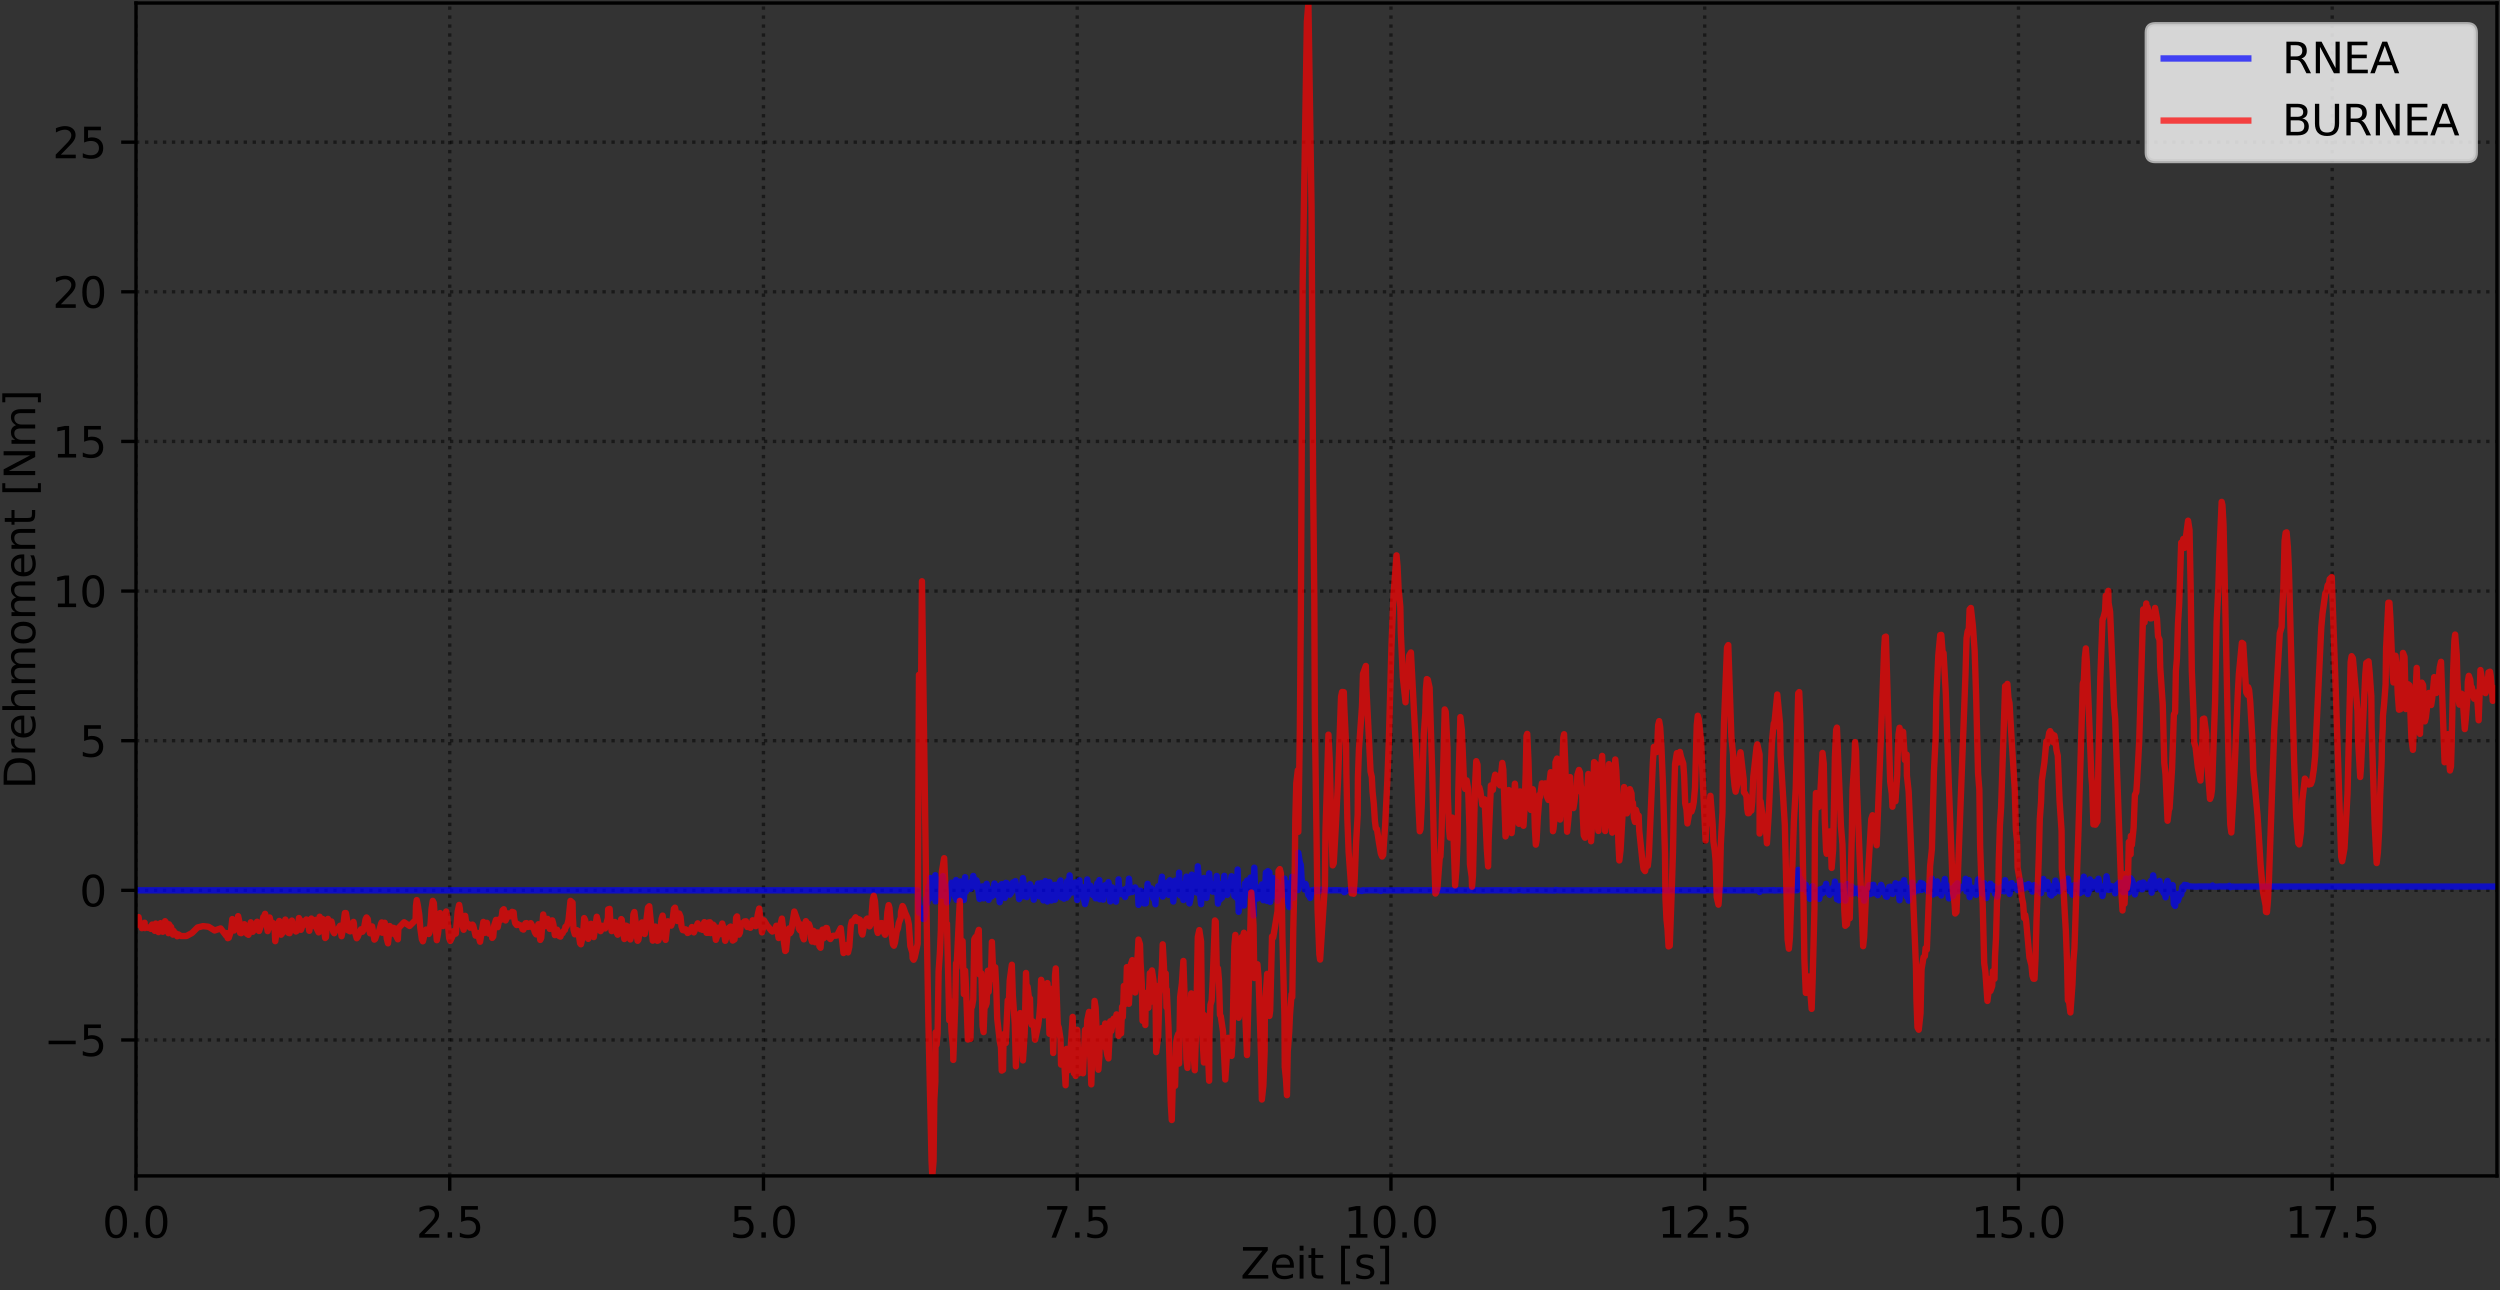 <?xml version="1.0" encoding="utf-8" standalone="no"?>
<!DOCTYPE svg PUBLIC "-//W3C//DTD SVG 1.1//EN"
  "http://www.w3.org/Graphics/SVG/1.1/DTD/svg11.dtd">
<svg xmlns:xlink="http://www.w3.org/1999/xlink" width="590.86pt" height="304.996pt" viewBox="0 0 590.86 304.996" xmlns="http://www.w3.org/2000/svg" version="1.1">
 <rect x="0" y="0" width="590.86" height="304.996" fill="#333333" stroke="none"/>
 <defs>
  <style type="text/css">*{stroke-linejoin: round; stroke-linecap: butt}</style>
 </defs>
 <g id="figure_1">
  <g id="patch_1">
   <path d="M -0 304.996 
L 590.86 304.996 
L 590.86 0 
L -0 0 
L -0 304.996 
z
" style="fill: none"/>
  </g>
  <g id="axes_1">
   <g id="patch_2">
    <path d="M 32.14 277.92 
L 590.14 277.92 
L 590.14 0.72 
L 32.14 0.72 
L 32.14 277.92 
z
" style="fill: none"/>
   </g>
   <g id="matplotlib.axis_1">
    <g id="xtick_1">
     <g id="line2d_1">
      <path d="M 32.14 277.92 
L 32.14 0.72 
" clip-path="url(#p7529301699)" style="fill: none; stroke-dasharray: 0.8,1.32; stroke-dashoffset: 0; stroke: #000000; stroke-opacity: 0.5; stroke-width: 0.8"/>
     </g>
     <g id="line2d_2">
      <defs>
       <path id="m7cdb5007ae" d="M 0 0 
L 0 3.5 
" style="stroke: #000000; stroke-width: 0.8"/>
      </defs>
      <g>
       <use xlink:href="#m7cdb5007ae" x="32.14" y="277.92" style="stroke: #000000; stroke-width: 0.8"/>
      </g>
     </g>
     <g id="text_1">
      <!-- 0.0 -->
      <g transform="translate(24.189 292.518) scale(0.1 -0.1)">
       <defs>
        <path id="DejaVuSans-30" d="M 2034 4250 
Q 1547 4250 1301 3770 
Q 1056 3291 1056 2328 
Q 1056 1369 1301 889 
Q 1547 409 2034 409 
Q 2525 409 2770 889 
Q 3016 1369 3016 2328 
Q 3016 3291 2770 3770 
Q 2525 4250 2034 4250 
z
M 2034 4750 
Q 2819 4750 3233 4129 
Q 3647 3509 3647 2328 
Q 3647 1150 3233 529 
Q 2819 -91 2034 -91 
Q 1250 -91 836 529 
Q 422 1150 422 2328 
Q 422 3509 836 4129 
Q 1250 4750 2034 4750 
z
" transform="scale(0.016)"/>
        <path id="DejaVuSans-2e" d="M 684 794 
L 1344 794 
L 1344 0 
L 684 0 
L 684 794 
z
" transform="scale(0.016)"/>
       </defs>
       <use xlink:href="#DejaVuSans-30"/>
       <use xlink:href="#DejaVuSans-2e" x="63.623"/>
       <use xlink:href="#DejaVuSans-30" x="95.41"/>
      </g>
     </g>
    </g>
    <g id="xtick_2">
     <g id="line2d_3">
      <path d="M 106.292 277.92 
L 106.292 0.72 
" clip-path="url(#p7529301699)" style="fill: none; stroke-dasharray: 0.8,1.32; stroke-dashoffset: 0; stroke: #000000; stroke-opacity: 0.5; stroke-width: 0.8"/>
     </g>
     <g id="line2d_4">
      <g>
       <use xlink:href="#m7cdb5007ae" x="106.292" y="277.92" style="stroke: #000000; stroke-width: 0.8"/>
      </g>
     </g>
     <g id="text_2">
      <!-- 2.5 -->
      <g transform="translate(98.34 292.518) scale(0.1 -0.1)">
       <defs>
        <path id="DejaVuSans-32" d="M 1228 531 
L 3431 531 
L 3431 0 
L 469 0 
L 469 531 
Q 828 903 1448 1529 
Q 2069 2156 2228 2338 
Q 2531 2678 2651 2914 
Q 2772 3150 2772 3378 
Q 2772 3750 2511 3984 
Q 2250 4219 1831 4219 
Q 1534 4219 1204 4116 
Q 875 4013 500 3803 
L 500 4441 
Q 881 4594 1212 4672 
Q 1544 4750 1819 4750 
Q 2544 4750 2975 4387 
Q 3406 4025 3406 3419 
Q 3406 3131 3298 2873 
Q 3191 2616 2906 2266 
Q 2828 2175 2409 1742 
Q 1991 1309 1228 531 
z
" transform="scale(0.016)"/>
        <path id="DejaVuSans-35" d="M 691 4666 
L 3169 4666 
L 3169 4134 
L 1269 4134 
L 1269 2991 
Q 1406 3038 1543 3061 
Q 1681 3084 1819 3084 
Q 2600 3084 3056 2656 
Q 3513 2228 3513 1497 
Q 3513 744 3044 326 
Q 2575 -91 1722 -91 
Q 1428 -91 1123 -41 
Q 819 9 494 109 
L 494 744 
Q 775 591 1075 516 
Q 1375 441 1709 441 
Q 2250 441 2565 725 
Q 2881 1009 2881 1497 
Q 2881 1984 2565 2268 
Q 2250 2553 1709 2553 
Q 1456 2553 1204 2497 
Q 953 2441 691 2322 
L 691 4666 
z
" transform="scale(0.016)"/>
       </defs>
       <use xlink:href="#DejaVuSans-32"/>
       <use xlink:href="#DejaVuSans-2e" x="63.623"/>
       <use xlink:href="#DejaVuSans-35" x="95.41"/>
      </g>
     </g>
    </g>
    <g id="xtick_3">
     <g id="line2d_5">
      <path d="M 180.443 277.92 
L 180.443 0.72 
" clip-path="url(#p7529301699)" style="fill: none; stroke-dasharray: 0.8,1.32; stroke-dashoffset: 0; stroke: #000000; stroke-opacity: 0.5; stroke-width: 0.8"/>
     </g>
     <g id="line2d_6">
      <g>
       <use xlink:href="#m7cdb5007ae" x="180.443" y="277.92" style="stroke: #000000; stroke-width: 0.8"/>
      </g>
     </g>
     <g id="text_3">
      <!-- 5.0 -->
      <g transform="translate(172.491 292.518) scale(0.1 -0.1)">
       <use xlink:href="#DejaVuSans-35"/>
       <use xlink:href="#DejaVuSans-2e" x="63.623"/>
       <use xlink:href="#DejaVuSans-30" x="95.41"/>
      </g>
     </g>
    </g>
    <g id="xtick_4">
     <g id="line2d_7">
      <path d="M 254.594 277.92 
L 254.594 0.72 
" clip-path="url(#p7529301699)" style="fill: none; stroke-dasharray: 0.8,1.32; stroke-dashoffset: 0; stroke: #000000; stroke-opacity: 0.5; stroke-width: 0.8"/>
     </g>
     <g id="line2d_8">
      <g>
       <use xlink:href="#m7cdb5007ae" x="254.594" y="277.92" style="stroke: #000000; stroke-width: 0.8"/>
      </g>
     </g>
     <g id="text_4">
      <!-- 7.5 -->
      <g transform="translate(246.643 292.518) scale(0.1 -0.1)">
       <defs>
        <path id="DejaVuSans-37" d="M 525 4666 
L 3525 4666 
L 3525 4397 
L 1831 0 
L 1172 0 
L 2766 4134 
L 525 4134 
L 525 4666 
z
" transform="scale(0.016)"/>
       </defs>
       <use xlink:href="#DejaVuSans-37"/>
       <use xlink:href="#DejaVuSans-2e" x="63.623"/>
       <use xlink:href="#DejaVuSans-35" x="95.41"/>
      </g>
     </g>
    </g>
    <g id="xtick_5">
     <g id="line2d_9">
      <path d="M 328.746 277.92 
L 328.746 0.72 
" clip-path="url(#p7529301699)" style="fill: none; stroke-dasharray: 0.8,1.32; stroke-dashoffset: 0; stroke: #000000; stroke-opacity: 0.5; stroke-width: 0.8"/>
     </g>
     <g id="line2d_10">
      <g>
       <use xlink:href="#m7cdb5007ae" x="328.746" y="277.92" style="stroke: #000000; stroke-width: 0.8"/>
      </g>
     </g>
     <g id="text_5">
      <!-- 10.0 -->
      <g transform="translate(317.613 292.518) scale(0.1 -0.1)">
       <defs>
        <path id="DejaVuSans-31" d="M 794 531 
L 1825 531 
L 1825 4091 
L 703 3866 
L 703 4441 
L 1819 4666 
L 2450 4666 
L 2450 531 
L 3481 531 
L 3481 0 
L 794 0 
L 794 531 
z
" transform="scale(0.016)"/>
       </defs>
       <use xlink:href="#DejaVuSans-31"/>
       <use xlink:href="#DejaVuSans-30" x="63.623"/>
       <use xlink:href="#DejaVuSans-2e" x="127.246"/>
       <use xlink:href="#DejaVuSans-30" x="159.033"/>
      </g>
     </g>
    </g>
    <g id="xtick_6">
     <g id="line2d_11">
      <path d="M 402.897 277.92 
L 402.897 0.72 
" clip-path="url(#p7529301699)" style="fill: none; stroke-dasharray: 0.8,1.32; stroke-dashoffset: 0; stroke: #000000; stroke-opacity: 0.5; stroke-width: 0.8"/>
     </g>
     <g id="line2d_12">
      <g>
       <use xlink:href="#m7cdb5007ae" x="402.897" y="277.92" style="stroke: #000000; stroke-width: 0.8"/>
      </g>
     </g>
     <g id="text_6">
      <!-- 12.5 -->
      <g transform="translate(391.764 292.518) scale(0.1 -0.1)">
       <use xlink:href="#DejaVuSans-31"/>
       <use xlink:href="#DejaVuSans-32" x="63.623"/>
       <use xlink:href="#DejaVuSans-2e" x="127.246"/>
       <use xlink:href="#DejaVuSans-35" x="159.033"/>
      </g>
     </g>
    </g>
    <g id="xtick_7">
     <g id="line2d_13">
      <path d="M 477.048 277.92 
L 477.048 0.72 
" clip-path="url(#p7529301699)" style="fill: none; stroke-dasharray: 0.8,1.32; stroke-dashoffset: 0; stroke: #000000; stroke-opacity: 0.5; stroke-width: 0.8"/>
     </g>
     <g id="line2d_14">
      <g>
       <use xlink:href="#m7cdb5007ae" x="477.048" y="277.92" style="stroke: #000000; stroke-width: 0.8"/>
      </g>
     </g>
     <g id="text_7">
      <!-- 15.0 -->
      <g transform="translate(465.915 292.518) scale(0.1 -0.1)">
       <use xlink:href="#DejaVuSans-31"/>
       <use xlink:href="#DejaVuSans-35" x="63.623"/>
       <use xlink:href="#DejaVuSans-2e" x="127.246"/>
       <use xlink:href="#DejaVuSans-30" x="159.033"/>
      </g>
     </g>
    </g>
    <g id="xtick_8">
     <g id="line2d_15">
      <path d="M 551.2 277.92 
L 551.2 0.72 
" clip-path="url(#p7529301699)" style="fill: none; stroke-dasharray: 0.8,1.32; stroke-dashoffset: 0; stroke: #000000; stroke-opacity: 0.5; stroke-width: 0.8"/>
     </g>
     <g id="line2d_16">
      <g>
       <use xlink:href="#m7cdb5007ae" x="551.2" y="277.92" style="stroke: #000000; stroke-width: 0.8"/>
      </g>
     </g>
     <g id="text_8">
      <!-- 17.5 -->
      <g transform="translate(540.067 292.518) scale(0.1 -0.1)">
       <use xlink:href="#DejaVuSans-31"/>
       <use xlink:href="#DejaVuSans-37" x="63.623"/>
       <use xlink:href="#DejaVuSans-2e" x="127.246"/>
       <use xlink:href="#DejaVuSans-35" x="159.033"/>
      </g>
     </g>
    </g>
    <g id="text_9">
     <!-- Zeit [s] -->
     <g transform="translate(293.194 302.197) scale(0.1 -0.1)">
      <defs>
       <path id="DejaVuSans-5a" d="M 359 4666 
L 4025 4666 
L 4025 4184 
L 1075 531 
L 4097 531 
L 4097 0 
L 288 0 
L 288 481 
L 3238 4134 
L 359 4134 
L 359 4666 
z
" transform="scale(0.016)"/>
       <path id="DejaVuSans-65" d="M 3597 1894 
L 3597 1613 
L 953 1613 
Q 991 1019 1311 708 
Q 1631 397 2203 397 
Q 2534 397 2845 478 
Q 3156 559 3463 722 
L 3463 178 
Q 3153 47 2828 -22 
Q 2503 -91 2169 -91 
Q 1331 -91 842 396 
Q 353 884 353 1716 
Q 353 2575 817 3079 
Q 1281 3584 2069 3584 
Q 2775 3584 3186 3129 
Q 3597 2675 3597 1894 
z
M 3022 2063 
Q 3016 2534 2758 2815 
Q 2500 3097 2075 3097 
Q 1594 3097 1305 2825 
Q 1016 2553 972 2059 
L 3022 2063 
z
" transform="scale(0.016)"/>
       <path id="DejaVuSans-69" d="M 603 3500 
L 1178 3500 
L 1178 0 
L 603 0 
L 603 3500 
z
M 603 4863 
L 1178 4863 
L 1178 4134 
L 603 4134 
L 603 4863 
z
" transform="scale(0.016)"/>
       <path id="DejaVuSans-74" d="M 1172 4494 
L 1172 3500 
L 2356 3500 
L 2356 3053 
L 1172 3053 
L 1172 1153 
Q 1172 725 1289 603 
Q 1406 481 1766 481 
L 2356 481 
L 2356 0 
L 1766 0 
Q 1100 0 847 248 
Q 594 497 594 1153 
L 594 3053 
L 172 3053 
L 172 3500 
L 594 3500 
L 594 4494 
L 1172 4494 
z
" transform="scale(0.016)"/>
       <path id="DejaVuSans-20" transform="scale(0.016)"/>
       <path id="DejaVuSans-5b" d="M 550 4863 
L 1875 4863 
L 1875 4416 
L 1125 4416 
L 1125 -397 
L 1875 -397 
L 1875 -844 
L 550 -844 
L 550 4863 
z
" transform="scale(0.016)"/>
       <path id="DejaVuSans-73" d="M 2834 3397 
L 2834 2853 
Q 2591 2978 2328 3040 
Q 2066 3103 1784 3103 
Q 1356 3103 1142 2972 
Q 928 2841 928 2578 
Q 928 2378 1081 2264 
Q 1234 2150 1697 2047 
L 1894 2003 
Q 2506 1872 2764 1633 
Q 3022 1394 3022 966 
Q 3022 478 2636 193 
Q 2250 -91 1575 -91 
Q 1294 -91 989 -36 
Q 684 19 347 128 
L 347 722 
Q 666 556 975 473 
Q 1284 391 1588 391 
Q 1994 391 2212 530 
Q 2431 669 2431 922 
Q 2431 1156 2273 1281 
Q 2116 1406 1581 1522 
L 1381 1569 
Q 847 1681 609 1914 
Q 372 2147 372 2553 
Q 372 3047 722 3315 
Q 1072 3584 1716 3584 
Q 2034 3584 2315 3537 
Q 2597 3491 2834 3397 
z
" transform="scale(0.016)"/>
       <path id="DejaVuSans-5d" d="M 1947 4863 
L 1947 -844 
L 622 -844 
L 622 -397 
L 1369 -397 
L 1369 4416 
L 622 4416 
L 622 4863 
L 1947 4863 
z
" transform="scale(0.016)"/>
      </defs>
      <use xlink:href="#DejaVuSans-5a"/>
      <use xlink:href="#DejaVuSans-65" x="68.506"/>
      <use xlink:href="#DejaVuSans-69" x="130.029"/>
      <use xlink:href="#DejaVuSans-74" x="157.812"/>
      <use xlink:href="#DejaVuSans-20" x="197.021"/>
      <use xlink:href="#DejaVuSans-5b" x="228.809"/>
      <use xlink:href="#DejaVuSans-73" x="267.822"/>
      <use xlink:href="#DejaVuSans-5d" x="319.922"/>
     </g>
    </g>
   </g>
   <g id="matplotlib.axis_2">
    <g id="ytick_1">
     <g id="line2d_17">
      <path d="M 32.14 245.79 
L 590.14 245.79 
" clip-path="url(#p7529301699)" style="fill: none; stroke-dasharray: 0.8,1.32; stroke-dashoffset: 0; stroke: #000000; stroke-opacity: 0.5; stroke-width: 0.8"/>
     </g>
     <g id="line2d_18">
      <defs>
       <path id="m8cc0dc44b6" d="M 0 0 
L -3.5 0 
" style="stroke: #000000; stroke-width: 0.8"/>
      </defs>
      <g>
       <use xlink:href="#m8cc0dc44b6" x="32.14" y="245.79" style="stroke: #000000; stroke-width: 0.8"/>
      </g>
     </g>
     <g id="text_10">
      <!-- −5 -->
      <g transform="translate(10.398 249.59) scale(0.1 -0.1)">
       <defs>
        <path id="DejaVuSans-2212" d="M 678 2272 
L 4684 2272 
L 4684 1741 
L 678 1741 
L 678 2272 
z
" transform="scale(0.016)"/>
       </defs>
       <use xlink:href="#DejaVuSans-2212"/>
       <use xlink:href="#DejaVuSans-35" x="83.789"/>
      </g>
     </g>
    </g>
    <g id="ytick_2">
     <g id="line2d_19">
      <path d="M 32.14 210.425 
L 590.14 210.425 
" clip-path="url(#p7529301699)" style="fill: none; stroke-dasharray: 0.8,1.32; stroke-dashoffset: 0; stroke: #000000; stroke-opacity: 0.5; stroke-width: 0.8"/>
     </g>
     <g id="line2d_20">
      <g>
       <use xlink:href="#m8cc0dc44b6" x="32.14" y="210.425" style="stroke: #000000; stroke-width: 0.8"/>
      </g>
     </g>
     <g id="text_11">
      <!-- 0 -->
      <g transform="translate(18.778 214.225) scale(0.1 -0.1)">
       <use xlink:href="#DejaVuSans-30"/>
      </g>
     </g>
    </g>
    <g id="ytick_3">
     <g id="line2d_21">
      <path d="M 32.14 175.061 
L 590.14 175.061 
" clip-path="url(#p7529301699)" style="fill: none; stroke-dasharray: 0.8,1.32; stroke-dashoffset: 0; stroke: #000000; stroke-opacity: 0.5; stroke-width: 0.8"/>
     </g>
     <g id="line2d_22">
      <g>
       <use xlink:href="#m8cc0dc44b6" x="32.14" y="175.061" style="stroke: #000000; stroke-width: 0.8"/>
      </g>
     </g>
     <g id="text_12">
      <!-- 5 -->
      <g transform="translate(18.778 178.86) scale(0.1 -0.1)">
       <use xlink:href="#DejaVuSans-35"/>
      </g>
     </g>
    </g>
    <g id="ytick_4">
     <g id="line2d_23">
      <path d="M 32.14 139.696 
L 590.14 139.696 
" clip-path="url(#p7529301699)" style="fill: none; stroke-dasharray: 0.8,1.32; stroke-dashoffset: 0; stroke: #000000; stroke-opacity: 0.5; stroke-width: 0.8"/>
     </g>
     <g id="line2d_24">
      <g>
       <use xlink:href="#m8cc0dc44b6" x="32.14" y="139.696" style="stroke: #000000; stroke-width: 0.8"/>
      </g>
     </g>
     <g id="text_13">
      <!-- 10 -->
      <g transform="translate(12.415 143.495) scale(0.1 -0.1)">
       <use xlink:href="#DejaVuSans-31"/>
       <use xlink:href="#DejaVuSans-30" x="63.623"/>
      </g>
     </g>
    </g>
    <g id="ytick_5">
     <g id="line2d_25">
      <path d="M 32.14 104.331 
L 590.14 104.331 
" clip-path="url(#p7529301699)" style="fill: none; stroke-dasharray: 0.8,1.32; stroke-dashoffset: 0; stroke: #000000; stroke-opacity: 0.5; stroke-width: 0.8"/>
     </g>
     <g id="line2d_26">
      <g>
       <use xlink:href="#m8cc0dc44b6" x="32.14" y="104.331" style="stroke: #000000; stroke-width: 0.8"/>
      </g>
     </g>
     <g id="text_14">
      <!-- 15 -->
      <g transform="translate(12.415 108.13) scale(0.1 -0.1)">
       <use xlink:href="#DejaVuSans-31"/>
       <use xlink:href="#DejaVuSans-35" x="63.623"/>
      </g>
     </g>
    </g>
    <g id="ytick_6">
     <g id="line2d_27">
      <path d="M 32.14 68.966 
L 590.14 68.966 
" clip-path="url(#p7529301699)" style="fill: none; stroke-dasharray: 0.8,1.32; stroke-dashoffset: 0; stroke: #000000; stroke-opacity: 0.5; stroke-width: 0.8"/>
     </g>
     <g id="line2d_28">
      <g>
       <use xlink:href="#m8cc0dc44b6" x="32.14" y="68.966" style="stroke: #000000; stroke-width: 0.8"/>
      </g>
     </g>
     <g id="text_15">
      <!-- 20 -->
      <g transform="translate(12.415 72.765) scale(0.1 -0.1)">
       <use xlink:href="#DejaVuSans-32"/>
       <use xlink:href="#DejaVuSans-30" x="63.623"/>
      </g>
     </g>
    </g>
    <g id="ytick_7">
     <g id="line2d_29">
      <path d="M 32.14 33.601 
L 590.14 33.601 
" clip-path="url(#p7529301699)" style="fill: none; stroke-dasharray: 0.8,1.32; stroke-dashoffset: 0; stroke: #000000; stroke-opacity: 0.5; stroke-width: 0.8"/>
     </g>
     <g id="line2d_30">
      <g>
       <use xlink:href="#m8cc0dc44b6" x="32.14" y="33.601" style="stroke: #000000; stroke-width: 0.8"/>
      </g>
     </g>
     <g id="text_16">
      <!-- 25 -->
      <g transform="translate(12.415 37.4) scale(0.1 -0.1)">
       <use xlink:href="#DejaVuSans-32"/>
       <use xlink:href="#DejaVuSans-35" x="63.623"/>
      </g>
     </g>
    </g>
    <g id="text_17">
     <!-- Drehmoment [Nm] -->
     <g transform="translate(8.318 186.465) rotate(-90) scale(0.1 -0.1)">
      <defs>
       <path id="DejaVuSans-44" d="M 1259 4147 
L 1259 519 
L 2022 519 
Q 2988 519 3436 956 
Q 3884 1394 3884 2338 
Q 3884 3275 3436 3711 
Q 2988 4147 2022 4147 
L 1259 4147 
z
M 628 4666 
L 1925 4666 
Q 3281 4666 3915 4102 
Q 4550 3538 4550 2338 
Q 4550 1131 3912 565 
Q 3275 0 1925 0 
L 628 0 
L 628 4666 
z
" transform="scale(0.016)"/>
       <path id="DejaVuSans-72" d="M 2631 2963 
Q 2534 3019 2420 3045 
Q 2306 3072 2169 3072 
Q 1681 3072 1420 2755 
Q 1159 2438 1159 1844 
L 1159 0 
L 581 0 
L 581 3500 
L 1159 3500 
L 1159 2956 
Q 1341 3275 1631 3429 
Q 1922 3584 2338 3584 
Q 2397 3584 2469 3576 
Q 2541 3569 2628 3553 
L 2631 2963 
z
" transform="scale(0.016)"/>
       <path id="DejaVuSans-68" d="M 3513 2113 
L 3513 0 
L 2938 0 
L 2938 2094 
Q 2938 2591 2744 2837 
Q 2550 3084 2163 3084 
Q 1697 3084 1428 2787 
Q 1159 2491 1159 1978 
L 1159 0 
L 581 0 
L 581 4863 
L 1159 4863 
L 1159 2956 
Q 1366 3272 1645 3428 
Q 1925 3584 2291 3584 
Q 2894 3584 3203 3211 
Q 3513 2838 3513 2113 
z
" transform="scale(0.016)"/>
       <path id="DejaVuSans-6d" d="M 3328 2828 
Q 3544 3216 3844 3400 
Q 4144 3584 4550 3584 
Q 5097 3584 5394 3201 
Q 5691 2819 5691 2113 
L 5691 0 
L 5113 0 
L 5113 2094 
Q 5113 2597 4934 2840 
Q 4756 3084 4391 3084 
Q 3944 3084 3684 2787 
Q 3425 2491 3425 1978 
L 3425 0 
L 2847 0 
L 2847 2094 
Q 2847 2600 2669 2842 
Q 2491 3084 2119 3084 
Q 1678 3084 1418 2786 
Q 1159 2488 1159 1978 
L 1159 0 
L 581 0 
L 581 3500 
L 1159 3500 
L 1159 2956 
Q 1356 3278 1631 3431 
Q 1906 3584 2284 3584 
Q 2666 3584 2933 3390 
Q 3200 3197 3328 2828 
z
" transform="scale(0.016)"/>
       <path id="DejaVuSans-6f" d="M 1959 3097 
Q 1497 3097 1228 2736 
Q 959 2375 959 1747 
Q 959 1119 1226 758 
Q 1494 397 1959 397 
Q 2419 397 2687 759 
Q 2956 1122 2956 1747 
Q 2956 2369 2687 2733 
Q 2419 3097 1959 3097 
z
M 1959 3584 
Q 2709 3584 3137 3096 
Q 3566 2609 3566 1747 
Q 3566 888 3137 398 
Q 2709 -91 1959 -91 
Q 1206 -91 779 398 
Q 353 888 353 1747 
Q 353 2609 779 3096 
Q 1206 3584 1959 3584 
z
" transform="scale(0.016)"/>
       <path id="DejaVuSans-6e" d="M 3513 2113 
L 3513 0 
L 2938 0 
L 2938 2094 
Q 2938 2591 2744 2837 
Q 2550 3084 2163 3084 
Q 1697 3084 1428 2787 
Q 1159 2491 1159 1978 
L 1159 0 
L 581 0 
L 581 3500 
L 1159 3500 
L 1159 2956 
Q 1366 3272 1645 3428 
Q 1925 3584 2291 3584 
Q 2894 3584 3203 3211 
Q 3513 2838 3513 2113 
z
" transform="scale(0.016)"/>
       <path id="DejaVuSans-4e" d="M 628 4666 
L 1478 4666 
L 3547 763 
L 3547 4666 
L 4159 4666 
L 4159 0 
L 3309 0 
L 1241 3903 
L 1241 0 
L 628 0 
L 628 4666 
z
" transform="scale(0.016)"/>
      </defs>
      <use xlink:href="#DejaVuSans-44"/>
      <use xlink:href="#DejaVuSans-72" x="77.002"/>
      <use xlink:href="#DejaVuSans-65" x="115.865"/>
      <use xlink:href="#DejaVuSans-68" x="177.389"/>
      <use xlink:href="#DejaVuSans-6d" x="240.768"/>
      <use xlink:href="#DejaVuSans-6f" x="338.18"/>
      <use xlink:href="#DejaVuSans-6d" x="399.361"/>
      <use xlink:href="#DejaVuSans-65" x="496.773"/>
      <use xlink:href="#DejaVuSans-6e" x="558.297"/>
      <use xlink:href="#DejaVuSans-74" x="621.676"/>
      <use xlink:href="#DejaVuSans-20" x="660.885"/>
      <use xlink:href="#DejaVuSans-5b" x="692.672"/>
      <use xlink:href="#DejaVuSans-4e" x="731.686"/>
      <use xlink:href="#DejaVuSans-6d" x="806.49"/>
      <use xlink:href="#DejaVuSans-5d" x="903.902"/>
     </g>
    </g>
   </g>
   <g id="line2d_31">
    <path d="M 32.14 210.426 
L 216.886 210.426 
L 217.192 215.699 
L 217.37 214.939 
L 217.686 214.701 
L 217.899 215.057 
L 218.136 217.131 
L 218.376 217.206 
L 218.614 216.225 
L 218.912 212.313 
L 219.151 213.432 
L 219.389 209.661 
L 219.626 212.424 
L 219.864 207.509 
L 220.163 208.32 
L 220.345 212.095 
L 220.642 208.839 
L 220.822 210.844 
L 221.06 206.845 
L 221.117 213.03 
L 221.594 207.821 
L 221.832 210.134 
L 222.129 211.448 
L 222.368 209.256 
L 222.61 211.739 
L 222.849 207.056 
L 223.145 210.437 
L 223.504 210.437 
L 223.636 209.985 
L 223.811 213.3 
L 224.046 212.49 
L 224.343 209.527 
L 224.583 209.346 
L 224.88 208.616 
L 225.268 210.887 
L 225.301 210.684 
L 225.774 212.083 
L 225.954 207.987 
L 226.072 212.675 
L 226.846 209.945 
L 227.025 208.332 
L 227.264 210.105 
L 227.502 209.531 
L 227.801 212.717 
L 228.097 207.313 
L 228.276 210.791 
L 228.515 209.793 
L 228.753 210.041 
L 229.07 209.381 
L 229.364 210.102 
L 229.544 208.417 
L 229.722 209.411 
L 230.022 207.019 
L 230.557 209.608 
L 230.795 208.067 
L 231.033 209.018 
L 231.512 212.48 
L 232.227 209.489 
L 232.466 212.324 
L 232.703 209.759 
L 232.943 210.799 
L 233.187 208.875 
L 233.661 212.682 
L 233.955 210.191 
L 234.252 210.32 
L 234.431 211.847 
L 234.789 210.56 
L 235.027 208.811 
L 235.207 211.383 
L 235.444 209.973 
L 235.682 211.564 
L 235.982 209.447 
L 236.279 213.235 
L 236.756 208.969 
L 237.054 209.136 
L 237.177 209.441 
L 237.474 212.226 
L 237.709 208.649 
L 237.891 208.687 
L 238.169 210.359 
L 238.398 210.598 
L 238.636 211.46 
L 239.141 210.759 
L 239.379 208.574 
L 239.84 210.174 
L 239.975 208.263 
L 240.098 209.017 
L 240.632 210.564 
L 240.87 212.505 
L 241.107 212.05 
L 241.346 210.99 
L 241.763 207.542 
L 242.001 209.116 
L 242.181 211.825 
L 242.486 210.227 
L 242.658 212.03 
L 242.856 210.43 
L 243.168 210.698 
L 243.434 208.972 
L 244.092 211.029 
L 244.331 212.648 
L 244.628 209.859 
L 244.809 210.248 
L 245.104 209.862 
L 245.343 208.821 
L 245.642 211.85 
L 245.881 211.705 
L 246.063 208.701 
L 246.298 209.777 
L 246.596 212.811 
L 246.775 211.441 
L 247.075 208.232 
L 247.55 213.067 
L 247.789 211.742 
L 248.028 208.446 
L 248.267 210.056 
L 248.504 212.82 
L 248.921 211.305 
L 249.279 209.128 
L 249.34 212.644 
L 249.517 211.724 
L 249.756 211.482 
L 249.994 211.528 
L 250.234 208.936 
L 250.651 208.086 
L 250.772 212.073 
L 251.068 209.66 
L 251.248 212.227 
L 251.486 212.398 
L 251.843 209.813 
L 252.083 212.161 
L 252.215 208.272 
L 252.497 211.648 
L 252.796 206.889 
L 253.125 210.993 
L 253.368 210.914 
L 253.514 210.069 
L 253.811 209.065 
L 253.932 210.38 
L 254.229 208.531 
L 254.587 212.712 
L 254.96 210.681 
L 255.128 208.046 
L 255.24 210.777 
L 255.613 210.37 
L 255.724 209.633 
L 255.966 210.05 
L 256.194 212.485 
L 256.432 213.673 
L 256.789 212.329 
L 256.968 207.842 
L 257.385 211.234 
L 257.743 209.339 
L 257.923 210.285 
L 258.281 211.555 
L 258.519 210.281 
L 258.696 210.067 
L 258.937 212.31 
L 259.352 208.71 
L 259.593 209.106 
L 259.829 208.002 
L 259.89 212.54 
L 260.127 212.49 
L 260.426 211.35 
L 260.732 212.631 
L 261.201 209.21 
L 261.397 209.936 
L 261.737 210.142 
L 261.976 208.476 
L 262.17 209.57 
L 262.394 213.052 
L 262.655 209.812 
L 262.871 209.737 
L 263.168 211.724 
L 263.525 211.366 
L 263.763 213.099 
L 263.883 211.438 
L 264.299 210.624 
L 264.361 207.827 
L 264.598 211.298 
L 264.956 211.291 
L 265.199 210.33 
L 265.373 211.31 
L 265.613 211.533 
L 265.911 212.011 
L 266.092 210.039 
L 266.565 211.087 
L 266.813 207.674 
L 267.102 210.905 
L 267.281 210.298 
L 267.607 210.808 
L 267.857 210.036 
L 268.296 209.737 
L 268.675 210.617 
L 268.951 210.975 
L 269.075 213.858 
L 269.429 212.246 
L 269.551 210.489 
L 269.846 212.787 
L 270.031 210.898 
L 270.45 213.535 
L 270.687 212.25 
L 270.8 213.505 
L 271.228 208.885 
L 271.417 210.102 
L 271.577 210.355 
L 271.758 209.869 
L 272.113 209.98 
L 272.262 211.006 
L 272.593 212.327 
L 272.831 212.066 
L 273.069 213.722 
L 273.25 210.408 
L 273.545 210.175 
L 273.724 209.466 
L 274.022 211.238 
L 274.618 207.198 
L 274.798 211.916 
L 275.095 209.201 
L 275.511 209.103 
L 275.694 209.702 
L 275.751 209.57 
L 275.989 208.512 
L 276.171 211.497 
L 276.466 208.041 
L 276.706 209.274 
L 276.944 209.029 
L 277.302 213.073 
L 277.726 208.11 
L 277.957 211.131 
L 278.201 210.427 
L 278.494 210.478 
L 278.672 206.233 
L 278.914 211.617 
L 279.328 210.821 
L 279.448 209.813 
L 279.686 212.721 
L 279.93 208.759 
L 280.164 210.782 
L 280.407 207.174 
L 280.645 212.363 
L 280.9 210 
L 281.122 213.52 
L 281.48 211.871 
L 281.662 206.717 
L 281.897 209.815 
L 282.135 210.766 
L 282.374 209.947 
L 282.673 210.353 
L 282.878 210.956 
L 283.093 204.744 
L 283.449 209.695 
L 283.865 213.699 
L 283.985 210.264 
L 284.103 211.708 
L 284.521 207.518 
L 284.586 210.66 
L 284.863 210.91 
L 285.133 212.225 
L 285.772 206.414 
L 286.07 209.889 
L 286.368 209.415 
L 286.607 210.735 
L 286.845 208.989 
L 287.142 209.297 
L 287.327 210.86 
L 287.562 207.024 
L 287.859 213.572 
L 288.104 210.203 
L 288.336 212.62 
L 288.516 208.955 
L 288.811 212.164 
L 289.05 210.971 
L 289.355 206.995 
L 289.586 211.387 
L 289.832 209.684 
L 290.064 211.508 
L 290.245 209.788 
L 290.599 210.039 
L 291.076 207.087 
L 291.258 210.471 
L 291.567 208.884 
L 291.733 211.75 
L 291.973 210.551 
L 292.27 212.219 
L 292.508 205.503 
L 292.746 215.509 
L 293.244 210.575 
L 293.465 210.719 
L 293.82 211.801 
L 293.999 214.027 
L 294.238 208.803 
L 294.492 210.541 
L 294.717 208.114 
L 295.251 210.983 
L 295.549 207.408 
L 295.728 211.849 
L 296.085 207.958 
L 296.264 216.39 
L 296.444 205.067 
L 296.681 211.338 
L 296.979 210.216 
L 297.183 212.363 
L 297.464 209.751 
L 297.757 211.757 
L 298.054 211.104 
L 298.233 209.033 
L 298.59 212.773 
L 298.948 211.124 
L 299.186 206.212 
L 299.484 212.934 
L 299.667 205.879 
L 300.023 206.188 
L 300.2 213.165 
L 300.439 210.985 
L 300.634 211.88 
L 300.919 207.52 
L 301.294 210.261 
L 301.538 210.075 
L 301.705 208.395 
L 301.937 212.899 
L 302.477 210.763 
L 302.724 210.715 
L 302.951 211.405 
L 303.568 207.653 
L 303.639 210.392 
L 303.927 211.775 
L 304.165 208.694 
L 304.346 213.017 
L 304.701 214.379 
L 304.88 209.196 
L 305.249 209.675 
L 305.419 207.204 
L 305.655 212.214 
L 306.013 208.287 
L 306.139 210.219 
L 306.728 210.364 
L 306.85 201.55 
L 307.206 203.809 
L 307.443 204.411 
L 307.622 207.61 
L 307.873 208.962 
L 308.218 209.15 
L 308.339 210.235 
L 308.576 208.936 
L 309.232 211.569 
L 309.32 210.591 
L 309.654 212.226 
L 310.09 210.406 
L 310.333 210.471 
L 310.633 210.293 
L 310.748 210.688 
L 311.048 210.382 
L 311.401 210.287 
L 311.698 210.578 
L 311.818 210.443 
L 311.997 210.513 
L 312.356 210.267 
L 313.252 210.421 
L 313.786 210.433 
L 315.755 210.392 
L 316.708 210.42 
L 317.601 210.467 
L 317.721 210.884 
L 318.44 210.387 
L 319.092 210.37 
L 319.271 210.291 
L 319.45 210.415 
L 319.932 210.363 
L 320.49 210.39 
L 321.894 210.591 
L 322.133 210.385 
L 322.432 210.456 
L 323.92 210.417 
L 326.125 210.426 
L 326.363 210.576 
L 326.662 210.412 
L 327.864 210.452 
L 328.66 210.427 
L 336.503 210.42 
L 337.22 210.421 
L 341.271 210.416 
L 342.888 210.447 
L 344.671 210.431 
L 346.401 210.428 
L 346.639 210.47 
L 347.83 210.375 
L 348.128 210.449 
L 349.201 210.421 
L 349.329 210.465 
L 349.868 210.421 
L 350.752 210.464 
L 351.052 210.424 
L 356.3 210.418 
L 356.588 210.45 
L 356.841 210.367 
L 357.554 210.466 
L 359.281 210.36 
L 360.068 210.465 
L 360.775 210.423 
L 363.167 210.408 
L 367.572 210.468 
L 367.631 210.327 
L 368.35 210.427 
L 401.498 210.423 
L 403.108 210.452 
L 403.227 210.37 
L 405.495 210.405 
L 405.734 210.469 
L 406.7 210.4 
L 407.452 210.421 
L 411.692 210.43 
L 415.863 210.404 
L 415.872 210.815 
L 416.106 210.415 
L 416.89 210.443 
L 418.075 210.408 
L 418.793 210.409 
L 419.212 210.356 
L 419.267 210.465 
L 420.283 210.42 
L 424.759 210.418 
L 424.995 205.574 
L 425.235 208.855 
L 425.481 207.62 
L 425.733 208.433 
L 425.966 210.083 
L 426.199 208.499 
L 426.459 209.128 
L 426.794 209.123 
L 427.101 210.924 
L 427.232 210.397 
L 427.516 210.135 
L 427.759 212.429 
L 428.414 209.417 
L 428.956 212.05 
L 429.431 210.32 
L 429.801 210.944 
L 429.962 212.459 
L 430.265 210.143 
L 430.5 210.417 
L 430.738 211.119 
L 431.038 209.81 
L 431.278 210.737 
L 431.585 208.887 
L 431.729 210.065 
L 431.88 209.891 
L 432.145 210.963 
L 432.416 211.486 
L 432.731 210.852 
L 432.897 210.987 
L 433.247 209.736 
L 433.451 210.552 
L 433.665 208.35 
L 433.964 209.698 
L 434.143 212.536 
L 434.381 210.89 
L 434.623 212.783 
L 435.098 209.318 
L 435.455 211.074 
L 435.634 210.656 
L 435.899 210.554 
L 436.114 212.88 
L 436.52 208.936 
L 436.944 211.044 
L 437.175 210.811 
L 437.473 211.31 
L 437.653 209.492 
L 437.831 210.029 
L 438.308 211.098 
L 438.43 210.28 
L 438.667 210.051 
L 438.849 210.707 
L 439.204 209.975 
L 439.329 210.766 
L 439.588 211.473 
L 439.861 211.174 
L 440.099 210.034 
L 440.341 210.581 
L 440.577 212.875 
L 440.82 210.779 
L 441.055 212.047 
L 441.294 210.375 
L 441.776 209.194 
L 442.075 211.307 
L 442.263 210.063 
L 442.552 209.166 
L 442.79 209.121 
L 443.03 211.111 
L 443.446 210.619 
L 443.534 210.107 
L 443.805 211.567 
L 444.102 209.899 
L 444.399 210.328 
L 444.58 209.125 
L 444.818 209.702 
L 445.063 210.909 
L 445.477 210.528 
L 445.715 211.865 
L 445.964 211.964 
L 446.502 209.62 
L 446.736 209.559 
L 447.107 210.19 
L 447.27 210.193 
L 447.327 211.277 
L 447.447 210.327 
L 447.772 210.041 
L 447.983 208.747 
L 448.403 210.777 
L 448.485 209.08 
L 448.709 209.383 
L 448.938 212.766 
L 449.177 208.885 
L 449.599 209.45 
L 449.788 210.486 
L 450.025 208.011 
L 450.204 210.022 
L 450.622 211.949 
L 450.682 209.785 
L 451.1 212.86 
L 451.338 210.486 
L 451.4 210.955 
L 451.814 209.724 
L 451.933 208.606 
L 452.41 210.899 
L 452.827 210.06 
L 452.947 210.344 
L 453.186 209.487 
L 453.43 210.44 
L 453.484 209.76 
L 453.664 210.217 
L 453.902 208.639 
L 454.143 210.341 
L 454.439 208.83 
L 454.619 210.111 
L 454.938 209.806 
L 455.099 209.406 
L 455.635 210.671 
L 455.878 210.484 
L 456.173 209.989 
L 456.592 207.667 
L 456.89 211.408 
L 457.077 210.035 
L 457.633 211.11 
L 457.848 208.309 
L 458.106 209.6 
L 458.561 209.346 
L 458.808 211.646 
L 459.107 209.966 
L 459.348 209.706 
L 459.647 207.741 
L 459.881 210.573 
L 460.121 209.204 
L 460.301 209.91 
L 460.599 212.336 
L 460.837 210.622 
L 461.235 209.99 
L 461.382 210.493 
L 461.559 211.81 
L 461.949 210.701 
L 462.092 209.264 
L 462.399 210.681 
L 462.569 208.764 
L 462.817 210.641 
L 463.287 209.718 
L 463.531 209.608 
L 463.766 209.874 
L 464.073 209.811 
L 464.321 209.999 
L 464.544 207.693 
L 464.781 210.717 
L 465.32 208.01 
L 465.503 212.028 
L 465.799 210.35 
L 466.094 209.793 
L 466.274 210.025 
L 466.692 209.997 
L 467.038 211.49 
L 467.506 207.83 
L 467.808 210.998 
L 467.992 209.445 
L 468.283 210.08 
L 468.763 211.281 
L 468.953 208.711 
L 469.239 210.196 
L 469.478 212.248 
L 469.717 210.213 
L 469.955 209.737 
L 470.193 210.247 
L 470.433 208.85 
L 470.85 209.406 
L 470.999 210.375 
L 471.387 209.529 
L 471.506 211.202 
L 471.745 210.238 
L 471.983 211.933 
L 472.281 210.061 
L 472.413 210.084 
L 472.673 210.632 
L 472.943 209.703 
L 473.238 210.263 
L 473.436 209.469 
L 473.656 210.667 
L 473.897 208.009 
L 474.277 209.732 
L 474.435 208.968 
L 474.938 211.286 
L 475.455 208.714 
L 475.939 209.893 
L 476.178 209.745 
L 476.434 209.432 
L 476.725 209.693 
L 476.846 210.366 
L 477.138 209.999 
L 477.437 208.084 
L 477.735 210.05 
L 477.854 209.816 
L 478.399 209.986 
L 478.646 209.23 
L 479.108 209.488 
L 479.406 208.935 
L 479.645 209.82 
L 479.885 209.258 
L 480.121 209.541 
L 480.359 210.716 
L 480.844 209.186 
L 481.078 209.84 
L 481.315 209.71 
L 481.675 210.369 
L 482.093 210.135 
L 482.389 211.104 
L 482.926 207.735 
L 483.178 209.931 
L 483.344 209.138 
L 483.643 210.109 
L 483.88 208.443 
L 484.119 209.535 
L 484.321 209.244 
L 484.537 211.432 
L 484.839 211.649 
L 485.132 210.124 
L 485.379 209.88 
L 485.551 211.051 
L 485.792 208.117 
L 486.028 209.16 
L 486.343 209.729 
L 486.522 209.513 
L 486.76 210.649 
L 487.298 209.352 
L 487.596 208.467 
L 487.779 209.448 
L 488.018 209.77 
L 488.252 209.768 
L 488.73 207.653 
L 489.029 210.55 
L 489.326 209.347 
L 489.504 209.827 
L 489.807 211.464 
L 490.045 209.387 
L 490.282 209.196 
L 490.569 209.429 
L 490.76 209.259 
L 490.965 209.251 
L 491.24 209.589 
L 491.585 211.098 
L 491.782 208.438 
L 492.259 210.73 
L 492.498 207.193 
L 492.737 210.495 
L 492.975 209.396 
L 493.214 209.582 
L 493.455 211.303 
L 493.751 210.423 
L 493.931 207.828 
L 494.247 209.998 
L 494.288 209.601 
L 494.768 208.497 
L 495.063 209.488 
L 495.242 208.418 
L 495.78 210.256 
L 495.959 207.686 
L 496.203 209.553 
L 496.396 209.669 
L 496.689 209.683 
L 496.913 211.774 
L 497.153 210.421 
L 497.51 209.24 
L 497.689 209.339 
L 497.867 207.106 
L 498.345 210.321 
L 498.707 210.27 
L 498.949 209.401 
L 499.185 210.102 
L 499.42 209.534 
L 499.658 210.033 
L 499.904 211.139 
L 500.384 209.042 
L 500.631 209.695 
L 500.869 208.579 
L 501.346 210.267 
L 501.643 208.624 
L 501.828 210.879 
L 502.425 207.628 
L 502.657 208.465 
L 502.913 210.325 
L 503.136 210.947 
L 503.559 207.562 
L 503.612 210.413 
L 503.851 207.973 
L 504.329 209.328 
L 504.57 211.391 
L 505.065 209.375 
L 505.369 209.51 
L 505.583 208.899 
L 505.84 208.751 
L 506.061 210.135 
L 506.3 210.186 
L 506.54 208.554 
L 506.852 209.09 
L 507.257 209.132 
L 507.318 209.72 
L 507.553 209.084 
L 508.036 209.269 
L 508.209 209.527 
L 508.341 208.201 
L 508.528 210.98 
L 508.885 206.889 
L 509.328 209.985 
L 509.556 209.651 
L 509.795 208.982 
L 510.038 209.22 
L 510.4 208.2 
L 510.56 209.546 
L 510.797 210.325 
L 511.154 209.502 
L 511.34 211.056 
L 511.516 209.712 
L 511.811 212.084 
L 512.118 208.518 
L 512.291 208.198 
L 512.589 209.082 
L 512.768 209.102 
L 513.026 209.721 
L 513.363 211.256 
L 513.498 209.199 
L 513.779 213.676 
L 514.077 214.113 
L 514.259 211.255 
L 514.497 212.817 
L 514.753 212.881 
L 515.275 211.103 
L 515.511 211.411 
L 515.755 209.679 
L 516.001 210.29 
L 516.288 209.127 
L 516.904 209.231 
L 517.135 209.448 
L 518.018 209.529 
L 519.33 209.564 
L 519.452 209.517 
L 522.567 209.529 
L 522.804 209.507 
L 522.922 209.28 
L 523.171 209.559 
L 524.302 209.542 
L 524.543 209.495 
L 525.077 209.523 
L 526.577 209.515 
L 526.873 209.365 
L 527.108 209.671 
L 527.584 209.529 
L 528.089 209.567 
L 534.031 209.53 
L 535.121 209.529 
L 538.337 209.53 
L 590.14 209.529 
L 590.14 209.529 
" clip-path="url(#p7529301699)" style="fill: none; stroke: #0000ff; stroke-opacity: 0.7; stroke-width: 1.5; stroke-linecap: square"/>
   </g>
   <g id="line2d_32">
    <path d="M 32.14 218.114 
L 32.26 217.73 
L 32.503 218.547 
L 32.575 216.964 
L 32.749 216.74 
L 33.055 218.659 
L 33.345 218.758 
L 33.523 219.373 
L 34.179 218.083 
L 34.239 219.348 
L 34.656 219.186 
L 35.014 219.314 
L 35.197 219.198 
L 35.671 219.538 
L 35.729 218.863 
L 35.967 218.509 
L 36.266 219.504 
L 36.566 219.995 
L 36.802 218.282 
L 37.115 219.557 
L 37.219 218.683 
L 37.457 220.306 
L 37.938 218.186 
L 38.237 218.654 
L 38.472 220.224 
L 38.71 219.528 
L 39.009 217.722 
L 39.307 218.179 
L 39.812 220.554 
L 39.966 218.462 
L 40.205 218.929 
L 40.443 219.079 
L 40.862 220.893 
L 41.043 220.021 
L 41.159 220.41 
L 41.404 220.775 
L 41.641 220.64 
L 41.882 221.282 
L 42.174 220.841 
L 42.778 221.225 
L 44.079 221.219 
L 45.384 220.506 
L 46.688 219.202 
L 47.994 218.88 
L 49.299 219.034 
L 50.723 219.915 
L 52.146 219.432 
L 53.451 221.147 
L 53.592 220.525 
L 53.829 221.735 
L 54.068 221.638 
L 54.604 219.958 
L 54.903 217.214 
L 55.083 218.067 
L 55.319 219.926 
L 55.504 218.476 
L 55.742 218.977 
L 56.041 218.879 
L 56.276 216.524 
L 56.574 217.831 
L 56.754 220.476 
L 56.994 220.558 
L 57.29 220.331 
L 57.484 219.877 
L 57.768 218.428 
L 58.064 218.811 
L 58.363 220.715 
L 58.482 219.548 
L 58.721 220.942 
L 58.961 220.193 
L 59.274 217.978 
L 59.498 218.772 
L 59.746 220.219 
L 60.034 218.83 
L 60.216 219.713 
L 60.514 219.68 
L 60.75 217.857 
L 61.052 219.76 
L 61.226 220.038 
L 62.061 217.637 
L 62.24 216.722 
L 62.421 216.655 
L 62.657 215.973 
L 63.254 220.067 
L 63.493 218.898 
L 63.733 216.842 
L 64.161 218.662 
L 64.455 218.12 
L 64.93 220.016 
L 65.051 222.44 
L 65.708 218.224 
L 66.002 217.657 
L 66.242 220.311 
L 66.42 220.915 
L 66.897 220.312 
L 67.08 219.205 
L 67.375 218.556 
L 67.434 217.335 
L 67.672 217.79 
L 67.911 218.512 
L 68.15 220.467 
L 68.447 220.555 
L 68.745 218.076 
L 68.988 217.564 
L 69.401 219.549 
L 69.937 220.159 
L 70.117 220.049 
L 70.417 219.291 
L 70.652 216.969 
L 70.849 217.361 
L 71.13 219.754 
L 71.369 219.064 
L 71.666 217.76 
L 71.846 218.6 
L 72.382 217.309 
L 72.622 217.423 
L 72.859 218.172 
L 73.099 219.994 
L 73.574 217.088 
L 73.934 217.78 
L 74.125 218.81 
L 74.35 217.745 
L 74.588 217.405 
L 74.83 219.422 
L 75.303 220.366 
L 75.551 216.661 
L 75.789 218.564 
L 76.079 217.973 
L 76.258 217.189 
L 76.853 221.696 
L 77.032 221.511 
L 77.27 218.471 
L 77.51 217.178 
L 77.747 219.242 
L 78.049 219.164 
L 78.344 217.79 
L 78.522 218.572 
L 78.761 220.241 
L 78.999 220.563 
L 79.238 219.95 
L 79.476 219.732 
L 79.845 219.645 
L 80.37 218.796 
L 80.728 221.271 
L 80.967 220.069 
L 81.503 215.795 
L 81.741 215.794 
L 82.041 217.58 
L 82.224 219.847 
L 82.756 220.122 
L 83.174 219.273 
L 83.546 217.881 
L 83.65 218.336 
L 83.719 219.661 
L 84.306 221.748 
L 84.543 221.457 
L 84.901 220.511 
L 85.319 219.634 
L 85.676 220.216 
L 85.974 219.686 
L 86.392 217.301 
L 86.629 216.833 
L 86.927 217.233 
L 87.127 219.088 
L 87.464 220.584 
L 87.943 218.949 
L 88.48 222.074 
L 88.657 221.927 
L 89.136 220.502 
L 89.529 220.303 
L 90.092 218.251 
L 90.211 218.011 
L 90.332 220.452 
L 90.924 218.084 
L 91.127 219.311 
L 91.417 221.871 
L 91.701 222.953 
L 92.116 218.862 
L 92.355 219.358 
L 92.663 220.658 
L 92.963 219.276 
L 93.219 219.393 
L 93.433 220.83 
L 94.028 222 
L 94.164 219.355 
L 95.506 217.968 
L 96.803 218.845 
L 98.232 217.405 
L 98.311 214.121 
L 98.491 212.733 
L 98.729 213.862 
L 99.092 216.173 
L 99.325 219.244 
L 99.704 221.972 
L 99.943 222.472 
L 100.064 222.031 
L 100.493 220.021 
L 100.727 219.689 
L 101.025 220.534 
L 101.326 220.75 
L 101.502 220.481 
L 101.802 217.971 
L 101.985 214.857 
L 102.278 212.914 
L 102.54 213.441 
L 102.755 216.789 
L 103.234 222.203 
L 103.53 220.596 
L 104.013 215.802 
L 104.192 216.118 
L 104.69 218.877 
L 104.928 218.499 
L 105.215 216.287 
L 105.45 215.423 
L 105.687 216.557 
L 106.168 221.764 
L 106.43 222.377 
L 106.963 221.222 
L 107.059 220.139 
L 107.179 220.076 
L 107.426 220.744 
L 107.731 220.641 
L 108.178 215.379 
L 108.521 213.871 
L 108.674 214.731 
L 108.951 217.335 
L 109.575 219.748 
L 109.941 216.447 
L 110.113 217.692 
L 110.42 218.573 
L 110.768 218.432 
L 110.887 219.031 
L 111.125 219.267 
L 111.662 218.529 
L 111.844 218.754 
L 112.394 221.135 
L 112.566 220.606 
L 112.927 220.518 
L 113.459 222.575 
L 114.244 217.884 
L 114.353 220.116 
L 114.561 220.468 
L 114.832 218.375 
L 115.071 218.1 
L 115.55 220.664 
L 115.787 220.482 
L 116.262 220.627 
L 116.328 221.67 
L 116.573 221.347 
L 116.798 218.737 
L 117.227 217.404 
L 117.335 219.108 
L 117.633 219.132 
L 117.993 217.289 
L 118.288 217.485 
L 118.587 216.551 
L 118.768 215.169 
L 119.065 214.891 
L 119.303 215.79 
L 119.495 217.54 
L 119.785 216.875 
L 120.028 215.876 
L 120.498 216.582 
L 121.035 215.505 
L 121.393 215.625 
L 121.512 216.9 
L 121.75 218.19 
L 122.108 218.633 
L 122.228 218.328 
L 122.765 218.648 
L 123.359 218.81 
L 123.482 219.597 
L 123.718 219.705 
L 123.956 218.663 
L 124.194 218.208 
L 124.433 218.17 
L 124.732 219.078 
L 125.028 219.029 
L 125.208 218.755 
L 125.447 218.188 
L 125.708 218.652 
L 125.926 219.299 
L 126.168 219.55 
L 126.416 220.369 
L 126.718 220.839 
L 127.237 218.438 
L 127.686 222.147 
L 127.911 221.682 
L 128.39 216.134 
L 128.626 217.663 
L 128.937 218.859 
L 129.4 217.165 
L 129.937 219.545 
L 130.175 219.004 
L 130.535 217.529 
L 130.782 218.434 
L 131.134 221.01 
L 131.367 220.131 
L 131.669 219.727 
L 132.1 221.198 
L 132.459 221.361 
L 132.678 220.64 
L 132.979 220.554 
L 133.156 220.073 
L 133.514 219.78 
L 133.634 219.044 
L 133.872 218.947 
L 134.113 218.391 
L 134.365 217.446 
L 134.83 212.919 
L 135.321 213.352 
L 135.381 216.617 
L 135.562 219.792 
L 135.858 220.822 
L 136.098 220.674 
L 136.336 219.838 
L 136.573 219.981 
L 136.811 221.022 
L 137.109 222.951 
L 137.295 223.178 
L 137.766 221.254 
L 138.064 216.989 
L 138.303 217.491 
L 139.017 221.899 
L 139.68 218.334 
L 139.791 218.648 
L 140.334 221.477 
L 141.045 216.673 
L 141.282 217.586 
L 141.52 218.964 
L 141.937 220.073 
L 142.056 219.898 
L 142.236 218.803 
L 142.714 218.942 
L 143.011 219.442 
L 143.667 217.03 
L 143.727 214.919 
L 144.084 214.805 
L 144.203 217.024 
L 144.561 220.065 
L 144.991 219.306 
L 145.34 217.905 
L 145.751 220.463 
L 145.989 220.909 
L 146.47 219.467 
L 146.526 218.541 
L 146.826 217.22 
L 146.947 217.372 
L 147.183 219.736 
L 147.558 221.935 
L 147.957 218.763 
L 148.255 218.918 
L 148.672 221.454 
L 148.971 222.03 
L 149.21 221.127 
L 149.569 218.696 
L 149.692 216.115 
L 149.926 215.547 
L 150.235 217.954 
L 150.462 220.894 
L 150.7 222.356 
L 150.882 222.136 
L 151.358 219.063 
L 151.713 218.016 
L 152.37 220.75 
L 153.144 214.495 
L 153.447 214.186 
L 154.277 222.315 
L 154.399 222.13 
L 154.64 219.537 
L 154.874 218.978 
L 155.354 222.354 
L 155.602 222.259 
L 155.832 221.462 
L 156.366 217.174 
L 156.608 216.392 
L 156.85 218.415 
L 157.087 221.581 
L 157.32 222.138 
L 157.808 217.739 
L 158.035 218.341 
L 158.63 218.767 
L 158.87 218.15 
L 159.287 214.769 
L 159.527 214.517 
L 160.12 217.677 
L 160.299 217.584 
L 160.537 215.918 
L 160.835 216.681 
L 161.074 218.961 
L 161.373 219.831 
L 161.552 219.731 
L 161.79 219.927 
L 162.029 219.636 
L 162.505 220.512 
L 162.803 220.348 
L 163.167 219.986 
L 163.519 219.097 
L 163.997 220.366 
L 164.896 218.228 
L 165.07 218.852 
L 165.538 219.603 
L 165.784 219.456 
L 166.024 219.768 
L 166.207 218.581 
L 166.473 217.937 
L 166.977 220.464 
L 167.345 220.479 
L 167.455 218.033 
L 167.796 217.967 
L 167.952 220.529 
L 168.173 220.142 
L 168.551 218.529 
L 168.711 218.699 
L 169.186 222.131 
L 169.425 221.441 
L 169.723 219.256 
L 169.961 219.653 
L 170.217 220.785 
L 170.687 218.27 
L 170.974 219.256 
L 171.393 222.355 
L 171.749 221.392 
L 172.166 219.378 
L 172.66 218.988 
L 172.881 220.94 
L 173.18 222.294 
L 173.597 222.021 
L 173.837 219.569 
L 173.972 216.911 
L 174.192 216.591 
L 174.642 220.895 
L 174.875 220.431 
L 175.113 218.561 
L 175.354 218.211 
L 175.59 218.346 
L 175.949 217.783 
L 176.306 217.74 
L 176.61 219.089 
L 176.848 218.98 
L 177.344 219.283 
L 177.646 218.686 
L 177.881 217.5 
L 178.504 218.389 
L 178.6 218.897 
L 178.852 217.915 
L 179.094 216.149 
L 179.431 214.732 
L 180.088 220.366 
L 180.326 219.377 
L 180.564 217.52 
L 181.399 218.92 
L 181.577 219.035 
L 182.292 219.96 
L 182.53 220.167 
L 182.769 219.867 
L 183.246 219.501 
L 183.483 218.792 
L 184.021 221.698 
L 184.317 220.483 
L 184.507 218.314 
L 184.795 217.101 
L 185.034 219.08 
L 185.277 222.632 
L 185.584 224.767 
L 185.755 224.609 
L 186.233 219.877 
L 186.473 219.437 
L 186.71 220.58 
L 186.953 220.222 
L 187.725 215.436 
L 188.557 217.762 
L 188.797 219.454 
L 189.092 219.903 
L 189.212 218.462 
L 189.45 218.758 
L 189.688 221.262 
L 189.986 222.009 
L 190.17 219.029 
L 190.462 217.71 
L 190.704 218.13 
L 190.94 219.051 
L 191.178 218.401 
L 191.421 219.065 
L 191.659 221.68 
L 191.916 222.537 
L 192.252 219.99 
L 192.495 220.212 
L 192.673 222.702 
L 193.265 220.382 
L 193.675 223.674 
L 193.926 224 
L 194.161 221.141 
L 194.401 219.716 
L 194.661 221.757 
L 194.89 221.444 
L 195.24 219.316 
L 195.419 219.345 
L 195.896 221.571 
L 196.253 221.938 
L 196.615 221.368 
L 196.909 221.172 
L 197.624 221.128 
L 197.985 221.035 
L 198.1 220.549 
L 198.697 219.36 
L 199.361 225.25 
L 199.83 223.63 
L 200.09 223.367 
L 200.426 225.099 
L 200.724 223.805 
L 201.081 218.787 
L 201.32 217.778 
L 201.56 217.809 
L 202.216 216.798 
L 202.343 217.572 
L 202.573 217.679 
L 202.81 217.193 
L 203.238 217.392 
L 203.468 218.343 
L 203.588 220.366 
L 203.827 220.875 
L 204.301 218.292 
L 204.541 218.043 
L 204.778 217.269 
L 205.016 217.087 
L 205.512 218.953 
L 205.971 218.091 
L 206.031 215.704 
L 206.269 212.659 
L 206.508 211.705 
L 206.806 213.075 
L 207.282 219.871 
L 207.462 220.499 
L 207.759 219.98 
L 208.238 218.157 
L 208.475 218.179 
L 209.013 220.603 
L 209.192 220.922 
L 209.489 219.051 
L 209.727 215.563 
L 210.027 213.92 
L 210.218 214.582 
L 210.74 220.909 
L 211.038 223.168 
L 211.277 223.51 
L 211.515 222.801 
L 211.932 220.143 
L 212.231 219.415 
L 212.414 218.184 
L 212.904 216.858 
L 212.945 215.515 
L 213.303 214.134 
L 213.437 214.307 
L 213.967 215.801 
L 214.5 217.028 
L 214.8 218.487 
L 215.153 223.599 
L 215.631 225.168 
L 215.693 226.46 
L 215.93 226.832 
L 216.168 226.375 
L 216.886 223.067 
L 217.192 159.476 
L 217.37 167 
L 217.686 162.318 
L 217.899 137.379 
L 218.912 211.606 
L 219.389 240.165 
L 220.163 274.372 
L 220.345 277.92 
L 220.642 274.404 
L 220.822 259.868 
L 221.06 255.688 
L 221.117 243.998 
L 221.355 246.927 
L 221.594 244.35 
L 221.832 229.599 
L 222.129 225.295 
L 222.368 219.836 
L 222.61 205.995 
L 223.145 202.827 
L 223.504 210.996 
L 223.636 218.469 
L 223.811 218.307 
L 224.343 241.137 
L 224.583 236.6 
L 224.88 243.738 
L 225.268 247.905 
L 225.301 250.504 
L 225.774 237.26 
L 225.954 227.661 
L 226.072 228.778 
L 226.846 212.907 
L 227.025 224.23 
L 227.264 225.203 
L 227.502 222.423 
L 227.801 234.951 
L 228.097 229.406 
L 228.276 232.695 
L 228.753 245.692 
L 229.07 245.537 
L 229.364 245.549 
L 229.544 238.02 
L 229.722 237.953 
L 230.022 236.208 
L 230.259 222.014 
L 230.557 221.457 
L 230.795 225.911 
L 231.033 220.724 
L 231.333 219.768 
L 231.512 230.32 
L 231.928 230.016 
L 231.988 231.117 
L 232.227 242.509 
L 232.466 243.935 
L 232.703 237.55 
L 232.943 237.822 
L 233.187 237.118 
L 233.478 229.419 
L 233.661 234.42 
L 233.955 230.745 
L 234.252 229.113 
L 234.431 222.629 
L 234.789 231.371 
L 235.027 230.268 
L 235.207 228.601 
L 235.444 232.937 
L 235.682 240.712 
L 236.279 246.026 
L 236.577 247.517 
L 236.756 253.031 
L 237.054 252.853 
L 237.177 245.804 
L 237.474 244.255 
L 237.709 246.521 
L 238.169 236.423 
L 238.398 237.859 
L 238.636 231.764 
L 239.141 228.007 
L 239.379 235.366 
L 239.84 241.944 
L 240.098 252.036 
L 240.392 239.96 
L 240.632 245.963 
L 240.87 246.169 
L 241.107 239.437 
L 241.346 244.882 
L 241.763 250.625 
L 242.181 244.156 
L 242.486 229.953 
L 242.658 234.38 
L 242.856 233.158 
L 243.168 235.722 
L 243.434 235.979 
L 243.555 241.229 
L 243.814 242.164 
L 244.092 241.404 
L 244.331 242.127 
L 244.628 245.725 
L 245.343 242.411 
L 245.642 240.109 
L 245.881 237.114 
L 246.063 231.57 
L 246.298 232.478 
L 246.596 238.884 
L 246.775 239.972 
L 247.075 237.492 
L 247.37 236.848 
L 247.55 232.341 
L 247.789 235.691 
L 248.028 244.341 
L 248.267 242.958 
L 248.504 233.722 
L 248.921 248.873 
L 249.279 236.952 
L 249.34 230.635 
L 249.517 228.882 
L 249.994 242.232 
L 250.234 242.876 
L 250.651 245.55 
L 250.772 251.615 
L 251.248 248.375 
L 251.486 250.295 
L 251.843 256.49 
L 252.083 247.894 
L 252.215 248.944 
L 252.497 252.967 
L 252.796 251.587 
L 253.514 240.334 
L 253.811 253.653 
L 253.932 253.236 
L 254.229 254.296 
L 254.587 243.387 
L 254.96 253.665 
L 255.24 250.797 
L 255.613 250.982 
L 255.724 249.892 
L 255.966 253.677 
L 256.432 243.402 
L 256.789 245.49 
L 256.968 241.128 
L 257.385 239.156 
L 257.504 247.172 
L 257.743 250.943 
L 257.923 256.286 
L 258.281 244.539 
L 258.519 241.647 
L 258.696 236.557 
L 258.937 238.087 
L 259.593 252.825 
L 259.829 249.745 
L 259.89 246.038 
L 260.426 242.947 
L 260.732 243.592 
L 260.962 247.407 
L 261.201 241.894 
L 261.397 247.556 
L 261.737 249.478 
L 261.976 250.147 
L 262.394 241.379 
L 262.655 243.667 
L 263.168 240.766 
L 263.525 240.754 
L 263.763 240.395 
L 263.883 239.741 
L 264.299 240.498 
L 264.361 244.828 
L 264.598 242.312 
L 264.956 244.241 
L 265.199 237.926 
L 265.373 240.382 
L 265.613 233.009 
L 265.911 234.02 
L 266.092 237.24 
L 266.327 228.573 
L 266.565 236.082 
L 266.813 237.241 
L 267.281 227.905 
L 267.607 226.925 
L 268.296 234.577 
L 268.483 233.032 
L 269.075 222.071 
L 269.429 223.176 
L 269.551 227.227 
L 269.846 232.364 
L 270.031 241.253 
L 270.45 237.257 
L 270.687 242.26 
L 270.8 234.837 
L 271.228 234.497 
L 271.417 238.186 
L 271.758 230.001 
L 272.113 236.738 
L 272.262 229.357 
L 272.593 231.555 
L 272.831 234.495 
L 273.069 232.931 
L 273.25 248.656 
L 273.724 245.056 
L 274.022 234.973 
L 274.261 233.384 
L 274.618 228.297 
L 274.798 223.189 
L 275.095 228.469 
L 275.232 233.877 
L 275.511 230.06 
L 275.694 238.064 
L 275.751 233.867 
L 276.171 242.865 
L 276.706 260.727 
L 276.944 264.714 
L 277.302 251.818 
L 277.726 256.624 
L 277.957 246.538 
L 278.201 245.126 
L 278.494 244.343 
L 278.672 251.375 
L 278.914 235.642 
L 279.328 232.449 
L 279.686 227.11 
L 280.164 241.07 
L 280.407 250.412 
L 280.645 252.4 
L 280.9 244.806 
L 281.122 242.909 
L 281.538 234.79 
L 281.897 248.407 
L 282.135 249.64 
L 282.374 252.95 
L 282.673 244.093 
L 283.093 221.468 
L 283.449 219.822 
L 283.865 222.525 
L 284.103 243.489 
L 284.521 251.119 
L 284.586 239.904 
L 284.863 241.848 
L 285.133 246.345 
L 285.317 244.982 
L 285.772 255.427 
L 285.832 244.239 
L 286.07 237.483 
L 286.368 236.483 
L 286.607 231.79 
L 287.142 217.544 
L 287.327 217.805 
L 287.562 228.574 
L 287.859 228.877 
L 288.104 231.804 
L 288.336 239.883 
L 288.516 240.145 
L 289.05 243.763 
L 289.586 255.14 
L 290.245 245.274 
L 290.599 245.893 
L 290.79 249.126 
L 291.076 249.556 
L 291.258 246.831 
L 291.733 223.674 
L 291.973 220.957 
L 292.27 229.192 
L 292.508 239.258 
L 292.746 240.549 
L 293.244 237.568 
L 293.465 221.476 
L 293.82 221.292 
L 293.999 220.445 
L 294.238 238.136 
L 294.717 249.357 
L 295.728 210.933 
L 296.264 218.655 
L 296.444 231.153 
L 296.681 230.034 
L 296.979 227.91 
L 297.183 227.898 
L 297.464 231.228 
L 298.054 250.226 
L 298.233 259.866 
L 298.59 256.557 
L 298.89 248.506 
L 298.948 238.014 
L 299.484 230.166 
L 299.667 234.673 
L 300.023 240.109 
L 300.2 238.873 
L 300.634 221.336 
L 300.919 221.561 
L 301.937 215.344 
L 302.175 205.832 
L 302.477 205.404 
L 302.724 206.41 
L 302.951 211.516 
L 303.093 221.834 
L 303.568 240.137 
L 303.639 252.176 
L 303.927 254.968 
L 304.165 258.833 
L 304.346 248.615 
L 304.701 243.789 
L 304.88 239.816 
L 305.249 235.005 
L 305.419 235.664 
L 305.655 219.784 
L 306.013 204.686 
L 306.139 193.515 
L 306.37 185.081 
L 306.728 182.046 
L 306.85 196.595 
L 307.206 172.951 
L 307.443 145.357 
L 307.873 67.001 
L 308.875 5.104 
L 309.232 0.72 
L 309.972 48.757 
L 310.333 112.349 
L 310.633 142.036 
L 310.748 169.391 
L 311.401 214.96 
L 311.818 225.552 
L 311.997 226.786 
L 313.135 209.26 
L 313.252 197.121 
L 313.966 173.63 
L 314.262 179.445 
L 314.74 198.138 
L 314.978 204.532 
L 315.222 204.038 
L 315.755 194.51 
L 316.23 184.608 
L 316.948 164.661 
L 317.186 163.542 
L 317.601 163.58 
L 317.721 167.257 
L 318.142 176.173 
L 318.207 182.698 
L 318.44 193.563 
L 318.736 201.266 
L 319.45 211.14 
L 319.689 210.963 
L 319.932 211.235 
L 320.168 207.825 
L 320.49 199.427 
L 320.88 192.462 
L 320.939 183.664 
L 321.178 177.052 
L 321.894 166.995 
L 322.133 159.274 
L 322.809 157.387 
L 322.913 162.279 
L 323.383 171.427 
L 323.92 182.34 
L 324.218 183.627 
L 324.399 187.171 
L 324.695 190.016 
L 324.95 194.05 
L 325.171 195.778 
L 325.436 195.968 
L 325.886 198.955 
L 326.363 201.762 
L 326.662 202.43 
L 326.905 202.082 
L 327.379 194.923 
L 327.864 185.025 
L 328.219 175.887 
L 328.869 152.53 
L 329.347 140.544 
L 330.061 131.254 
L 330.301 133.841 
L 330.538 139.038 
L 330.955 143.406 
L 331.075 149.563 
L 331.554 160.075 
L 332.182 165.982 
L 332.296 163.007 
L 332.582 162.224 
L 333.048 154.929 
L 333.463 154.204 
L 334.774 179.201 
L 335.253 190.52 
L 335.555 196.463 
L 335.729 195.972 
L 336.028 190.096 
L 336.503 173.543 
L 336.862 168.515 
L 337.002 162.93 
L 337.22 160.492 
L 337.457 160.645 
L 337.874 162.537 
L 338.473 181.961 
L 339.019 204.453 
L 339.247 211.187 
L 339.431 210.914 
L 339.722 209.889 
L 340.261 202.85 
L 340.438 202.428 
L 340.684 197.429 
L 341.45 167.67 
L 341.689 168.206 
L 342.108 176.817 
L 342.169 187.858 
L 342.468 195.766 
L 342.663 197.951 
L 342.888 197.235 
L 343.241 193.23 
L 343.48 196.06 
L 343.903 209.26 
L 344.195 205.723 
L 344.493 198.466 
L 344.671 186.619 
L 344.97 175.607 
L 345.148 169.473 
L 345.505 172.566 
L 345.983 184.387 
L 346.281 186.467 
L 346.401 185.416 
L 346.639 184.43 
L 346.996 186.572 
L 347.294 195.625 
L 347.415 204.309 
L 347.83 207.262 
L 347.905 209.566 
L 348.128 206.885 
L 348.605 185.957 
L 348.903 179.896 
L 349.201 180.712 
L 349.329 185.93 
L 349.631 186.109 
L 349.868 186.993 
L 350.333 190.181 
L 350.752 190.08 
L 350.87 188.904 
L 351.406 200.715 
L 351.705 204.769 
L 351.838 198.357 
L 352.364 185.637 
L 352.602 186.807 
L 352.841 186.693 
L 353.086 184.542 
L 353.377 183.091 
L 353.556 184.136 
L 353.861 185.092 
L 354.102 184.958 
L 354.392 183.381 
L 354.514 185.618 
L 355.053 180.314 
L 355.299 181.91 
L 355.823 197.691 
L 356.062 196.807 
L 356.3 190.545 
L 356.588 186.72 
L 356.841 188.269 
L 357.061 195.539 
L 357.26 196.903 
L 357.554 193.749 
L 358.031 185.215 
L 358.745 193.965 
L 358.983 194.705 
L 359.281 187.05 
L 359.579 187.151 
L 359.758 189.46 
L 360.068 195.165 
L 360.299 191.399 
L 360.593 182.812 
L 360.775 173.935 
L 360.951 173.444 
L 361.251 180.037 
L 361.486 188.398 
L 361.802 191.425 
L 361.966 186.893 
L 362.267 186.53 
L 362.564 189.007 
L 362.751 195.711 
L 362.982 199.628 
L 363.167 198.591 
L 363.459 192.946 
L 363.878 187.797 
L 363.998 188.336 
L 364.416 185.138 
L 364.653 186.368 
L 364.95 185.825 
L 365.193 185.142 
L 365.665 188.377 
L 365.963 189.078 
L 366.21 184.856 
L 366.499 182.503 
L 366.861 189.28 
L 367.035 196.448 
L 367.156 195.888 
L 367.572 191.901 
L 367.631 180.14 
L 367.994 179.277 
L 368.287 183.646 
L 368.35 189.278 
L 368.718 193.7 
L 368.883 191.223 
L 369.479 174.329 
L 369.659 173.531 
L 369.963 181.135 
L 370.373 196.57 
L 370.792 192.293 
L 370.913 184.905 
L 371.092 183.657 
L 371.329 188.704 
L 371.608 190.368 
L 371.866 190.992 
L 372.105 189.543 
L 372.343 187.359 
L 372.641 187.122 
L 372.82 183.089 
L 373.179 181.968 
L 373.416 182.54 
L 373.595 185.561 
L 373.953 187.796 
L 374.072 192.636 
L 374.311 197.426 
L 374.609 197.995 
L 375.204 185.358 
L 375.382 182.923 
L 376.039 198.83 
L 376.278 194.769 
L 376.754 180.119 
L 377.052 180.467 
L 377.529 194.008 
L 377.768 196.389 
L 378.246 182.998 
L 378.662 178.647 
L 378.779 183.683 
L 379.375 196.41 
L 379.62 194.858 
L 380.271 180.594 
L 380.509 186.042 
L 380.926 192.687 
L 381.046 196.788 
L 381.759 179.5 
L 381.998 182.065 
L 382.295 188.651 
L 382.474 198.696 
L 382.716 203.36 
L 383.011 200.912 
L 383.847 186.017 
L 383.965 186.461 
L 384.204 190.962 
L 384.504 192.235 
L 384.921 190.53 
L 385.216 186.511 
L 385.594 187.522 
L 385.699 189.963 
L 385.932 189.74 
L 386.172 193.296 
L 386.413 194.264 
L 386.47 192.634 
L 386.652 191.404 
L 387.065 193.051 
L 387.289 192.777 
L 387.423 196.274 
L 388.145 203.184 
L 388.436 205.381 
L 388.794 205.878 
L 388.913 205.227 
L 389.212 204.583 
L 389.455 204.621 
L 389.688 202.454 
L 390.644 180.23 
L 390.88 176.525 
L 391.118 177.538 
L 391.477 177.768 
L 391.655 176.626 
L 391.893 171.379 
L 392.131 170.435 
L 392.37 171.85 
L 392.67 176.619 
L 393.027 185.433 
L 393.505 201.748 
L 393.624 212.293 
L 393.862 217.314 
L 394.102 219.474 
L 394.348 223.676 
L 394.638 223.521 
L 395.114 210.261 
L 395.413 200.779 
L 395.593 190.594 
L 395.891 180.591 
L 396.307 178.005 
L 396.546 180.235 
L 396.8 180.135 
L 396.844 179.959 
L 397.035 177.713 
L 397.271 178.81 
L 397.826 180.459 
L 398.04 183.393 
L 398.279 189.836 
L 398.585 191.297 
L 398.813 194.62 
L 399.532 190.481 
L 399.77 191.807 
L 400.064 190.91 
L 400.305 189.618 
L 400.601 186.243 
L 401.018 171.381 
L 401.257 169.159 
L 401.498 169.964 
L 402.036 175.045 
L 402.555 187.164 
L 403.108 198.658 
L 403.227 195.431 
L 403.467 194.036 
L 403.764 193.605 
L 404.244 188.086 
L 404.781 194.906 
L 404.958 198.943 
L 405.257 200.993 
L 405.495 203.658 
L 405.734 212.043 
L 406.15 213.805 
L 406.223 213.044 
L 406.509 207.784 
L 406.7 199.542 
L 407.094 192.004 
L 407.222 180.156 
L 407.452 170.977 
L 408.171 152.981 
L 408.468 152.464 
L 408.947 166.703 
L 409.197 174.134 
L 409.601 178.355 
L 409.661 182.552 
L 409.959 185.742 
L 410.201 187.113 
L 410.64 185.295 
L 410.914 180.133 
L 411.347 177.789 
L 411.394 178.046 
L 412.109 184.227 
L 412.168 187.262 
L 412.408 187.493 
L 412.764 188.173 
L 412.943 191.164 
L 413.125 192.208 
L 413.362 192.176 
L 413.6 191.666 
L 413.919 191.599 
L 414.139 189.452 
L 414.376 183.608 
L 415.15 176.596 
L 415.331 175.926 
L 415.863 178.316 
L 415.872 197.005 
L 416.106 189.415 
L 416.642 193.467 
L 416.89 194.82 
L 417.122 195.013 
L 417.478 197.292 
L 417.598 199.309 
L 418.075 191.417 
L 418.793 175.185 
L 419.212 170.979 
L 419.267 171.998 
L 420.044 164.145 
L 420.703 171.08 
L 420.828 178.435 
L 421.834 194.98 
L 422.493 222.06 
L 422.789 224.224 
L 423.033 221.6 
L 423.982 193.987 
L 424.412 186.404 
L 424.995 163.863 
L 425.235 163.57 
L 425.481 169.14 
L 425.733 179.324 
L 426.459 226.796 
L 426.794 234.673 
L 427.101 234.646 
L 427.232 231.699 
L 427.516 230.783 
L 427.759 233.065 
L 428.172 238.44 
L 428.414 231.243 
L 428.836 214.672 
L 428.956 195.709 
L 429.187 187.426 
L 429.801 190.748 
L 429.962 190.418 
L 430.265 186.71 
L 430.738 177.949 
L 431.038 180.511 
L 431.278 193.673 
L 431.585 201.095 
L 431.729 201.791 
L 431.88 198.043 
L 432.145 196.656 
L 432.416 196.507 
L 432.731 200.365 
L 432.897 205.134 
L 433.247 200.792 
L 433.665 178.942 
L 433.964 172.508 
L 434.143 171.967 
L 435.098 195.311 
L 435.455 199.537 
L 435.899 215.331 
L 436.114 218.806 
L 436.52 218.454 
L 436.944 214.83 
L 437.175 217.04 
L 437.653 197.817 
L 437.831 186.674 
L 438.308 179.41 
L 438.43 175.39 
L 438.667 177.648 
L 438.849 185.661 
L 440.341 223.621 
L 440.577 221.422 
L 441.055 210.342 
L 441.294 209.944 
L 442.263 193.597 
L 442.552 192.673 
L 442.79 193.638 
L 443.03 196.985 
L 443.534 199.766 
L 444.818 167.152 
L 445.296 153.481 
L 445.477 150.567 
L 445.715 150.457 
L 446.736 184.771 
L 447.107 187.54 
L 447.27 190.66 
L 447.327 188.772 
L 447.447 189.583 
L 447.772 188.47 
L 447.983 189.373 
L 448.403 183.177 
L 448.485 179.112 
L 448.709 173.52 
L 448.938 172.002 
L 449.177 173.375 
L 449.599 173.381 
L 449.788 172.942 
L 450.204 179.637 
L 450.622 178.326 
L 450.682 183.303 
L 451.1 187.075 
L 452.173 212.614 
L 452.827 228.519 
L 452.947 236.511 
L 453.186 242.818 
L 453.484 243.366 
L 453.902 239.494 
L 454.143 229.087 
L 454.619 226.222 
L 454.938 225.973 
L 455.099 224.078 
L 455.397 224.433 
L 455.878 212.244 
L 456.173 204.639 
L 456.592 200.67 
L 457.077 182.345 
L 457.486 174.114 
L 457.633 165.251 
L 458.106 154.933 
L 458.561 150.088 
L 458.808 150.048 
L 459.107 154.006 
L 459.348 154.34 
L 459.881 163.913 
L 460.599 185.772 
L 461.559 210.702 
L 461.949 213.541 
L 462.092 215.901 
L 462.399 215.551 
L 464.544 159.017 
L 464.781 150.861 
L 465.027 149.272 
L 465.32 148.589 
L 465.503 144.036 
L 465.799 143.685 
L 466.274 147.886 
L 466.692 153.751 
L 467.038 164.222 
L 467.506 182.825 
L 467.808 186.69 
L 467.992 199.967 
L 468.283 208.247 
L 468.587 213.444 
L 468.953 227.61 
L 469.239 229.788 
L 469.717 236.565 
L 469.955 234.586 
L 470.193 231.377 
L 470.433 234.214 
L 470.85 233.013 
L 470.999 229.523 
L 471.387 231.348 
L 471.506 226.021 
L 471.745 221.777 
L 471.983 212.908 
L 472.281 210.779 
L 472.413 203.127 
L 472.673 194.903 
L 472.943 190.906 
L 473.897 162.157 
L 474.277 162.164 
L 474.435 161.63 
L 474.67 164.931 
L 474.938 166.196 
L 475.455 175.147 
L 476.178 186.551 
L 476.434 196.068 
L 476.725 198.948 
L 476.846 205.082 
L 477.437 208.521 
L 477.854 212.129 
L 478.152 213.584 
L 478.399 216.975 
L 478.646 216.266 
L 478.868 217.671 
L 479.645 226.308 
L 480.121 228.13 
L 480.359 230.594 
L 480.599 231.316 
L 480.844 231.331 
L 481.078 226.596 
L 481.315 217.725 
L 481.852 202.683 
L 482.093 193.586 
L 482.389 189.55 
L 482.569 184.526 
L 483.178 180.253 
L 483.643 175.21 
L 483.88 175.779 
L 484.321 173.155 
L 484.537 172.796 
L 484.839 173.498 
L 485.132 173.58 
L 485.379 175.508 
L 485.551 173.821 
L 485.792 174.991 
L 486.028 177.221 
L 486.343 178.602 
L 486.76 189.199 
L 487.239 196.366 
L 487.298 205.3 
L 487.596 208.085 
L 488.018 216.181 
L 488.252 219.993 
L 488.55 227.961 
L 488.73 236.431 
L 489.029 236.851 
L 489.326 239.289 
L 489.807 232.746 
L 490.045 226.942 
L 490.282 224.18 
L 491.24 195.974 
L 492.259 161.531 
L 492.498 160.889 
L 492.737 155.396 
L 492.975 153.243 
L 493.214 156.455 
L 493.751 169.694 
L 494.288 183.569 
L 494.467 185.691 
L 494.768 194.84 
L 495.063 194.282 
L 495.242 194.915 
L 495.723 194.115 
L 495.959 179.802 
L 496.396 160.153 
L 496.913 146.47 
L 497.153 145.882 
L 497.51 144.497 
L 497.689 140.77 
L 497.867 143.117 
L 498.288 139.639 
L 498.345 142.459 
L 498.707 144.576 
L 499.658 167.065 
L 499.904 169.754 
L 501.346 210.199 
L 501.643 215.188 
L 501.828 210.159 
L 502.123 213.578 
L 502.425 206.523 
L 502.657 209.972 
L 502.913 208.325 
L 503.136 198.986 
L 503.559 201.921 
L 503.612 197.576 
L 503.851 199.703 
L 504.269 195.657 
L 504.57 187.864 
L 504.904 187.21 
L 505.065 184.884 
L 505.583 175.288 
L 506.54 144.023 
L 506.852 147.106 
L 507.257 142.625 
L 507.318 144.65 
L 507.553 143.477 
L 508.036 145.978 
L 508.209 146.168 
L 508.341 145.202 
L 508.528 146.13 
L 509.106 144.815 
L 509.328 143.678 
L 509.795 146.273 
L 510.038 150.384 
L 510.4 151.226 
L 510.56 157.801 
L 511.154 166.509 
L 511.516 180.292 
L 511.811 183.041 
L 512.291 193.98 
L 512.589 191.464 
L 512.768 191.04 
L 513.363 181.478 
L 513.779 168.864 
L 514.077 168.362 
L 514.259 158.547 
L 514.497 155.688 
L 514.753 147.392 
L 515.033 142.792 
L 515.511 128.239 
L 515.755 129.33 
L 516.001 127.37 
L 516.288 129.496 
L 517.135 123.063 
L 517.481 125.276 
L 517.769 139.824 
L 518.018 158.534 
L 518.495 170.133 
L 518.554 175.388 
L 518.913 176.592 
L 519.452 181.417 
L 520.066 184.477 
L 520.528 174.837 
L 520.646 169.949 
L 520.952 169.829 
L 521.423 173.414 
L 521.549 178.735 
L 522.324 188.821 
L 522.567 188.175 
L 522.804 186.537 
L 523.171 175.41 
L 523.528 165.693 
L 523.885 147.084 
L 524.302 138.633 
L 524.543 130.753 
L 525.077 118.61 
L 525.259 119.379 
L 525.52 124.118 
L 525.913 142.464 
L 526.873 187.686 
L 527.108 194.856 
L 527.362 196.753 
L 527.883 187.606 
L 528.898 163.801 
L 529.142 159.342 
L 529.854 151.924 
L 530.164 152.139 
L 530.879 163.64 
L 531.209 164.241 
L 531.347 162.42 
L 531.561 163.074 
L 531.825 165.812 
L 532.361 175.216 
L 532.543 181.88 
L 533.077 187.507 
L 533.554 192.754 
L 534.274 204.385 
L 534.815 210.623 
L 535.47 214.014 
L 535.545 215.513 
L 535.775 215.588 
L 536.014 212.898 
L 536.251 207.965 
L 537.505 172.395 
L 538.815 149.653 
L 539.251 148.197 
L 539.354 144.664 
L 539.651 139.105 
L 539.949 127.836 
L 540.2 125.918 
L 540.425 125.812 
L 540.724 129.304 
L 540.966 134.473 
L 541.682 161.047 
L 542.216 180.443 
L 542.691 193.08 
L 543.189 199.285 
L 543.407 199.579 
L 543.825 196.587 
L 544.134 189.283 
L 544.739 184.017 
L 544.902 184.22 
L 545.375 185.32 
L 545.673 185.415 
L 546.033 184.79 
L 546.154 185.299 
L 546.448 184.525 
L 546.869 181.737 
L 547.169 178.693 
L 548.622 148.265 
L 548.919 144.99 
L 549.575 140.221 
L 549.874 139.72 
L 550.114 138.362 
L 550.477 137.856 
L 550.604 136.871 
L 551.097 136.38 
L 552.075 164.254 
L 553.327 202.495 
L 553.563 203.547 
L 554.106 200.521 
L 554.824 187.518 
L 555.562 156.463 
L 555.791 155.084 
L 556.088 155.567 
L 556.806 163.467 
L 557.179 168.074 
L 557.301 174.701 
L 557.825 183.638 
L 558.003 181.407 
L 559.014 159.573 
L 559.254 156.698 
L 559.792 156.312 
L 560.054 159.004 
L 560.445 164.579 
L 560.509 171.806 
L 561.24 194.823 
L 561.705 203.976 
L 562.001 201.385 
L 562.304 196.052 
L 562.543 187.763 
L 562.896 179.596 
L 562.955 175.489 
L 563.133 172.277 
L 563.194 169.167 
L 563.468 166.408 
L 563.818 161.749 
L 563.934 153.321 
L 564.478 142.445 
L 564.728 142.451 
L 564.95 146.072 
L 565.492 159.384 
L 565.668 161.293 
L 565.965 158.202 
L 566.156 154.974 
L 566.442 157.524 
L 566.685 163.817 
L 566.981 167.731 
L 567.343 167.62 
L 567.938 154.313 
L 568.293 155.238 
L 568.608 167.581 
L 568.904 166.427 
L 569.147 161.719 
L 569.444 161.954 
L 569.918 174.51 
L 570.277 177.22 
L 571.172 157.85 
L 571.589 171.237 
L 571.947 173.449 
L 572.366 161.324 
L 572.689 161.883 
L 572.872 167.031 
L 573.109 170.494 
L 573.345 169.538 
L 573.876 164.917 
L 574.07 163.768 
L 574.592 166.629 
L 574.831 165.117 
L 575.308 160.029 
L 575.669 161.247 
L 575.805 163.789 
L 576.084 163.509 
L 576.625 157.722 
L 576.92 156.409 
L 577.757 180.157 
L 577.993 179.792 
L 578.529 173.513 
L 578.709 177.565 
L 579.037 182.106 
L 579.273 181.147 
L 579.425 176.383 
L 579.788 158.664 
L 580.078 151.438 
L 580.257 149.977 
L 580.627 154.726 
L 580.796 160.861 
L 581.094 165.534 
L 581.273 166.535 
L 581.513 165.515 
L 581.757 163.943 
L 581.989 164.167 
L 582.526 172.314 
L 582.766 169.999 
L 583.184 164.687 
L 583.25 161.155 
L 583.487 159.727 
L 583.839 160.702 
L 583.977 162.26 
L 584.202 162.444 
L 584.736 165.14 
L 585.282 163.666 
L 585.579 166.468 
L 585.817 170.234 
L 586.237 158.355 
L 586.89 162.128 
L 587.13 161.884 
L 587.427 163.82 
L 587.676 163.226 
L 587.903 162.265 
L 588.148 158.906 
L 588.501 158.749 
L 588.679 159.921 
L 589.158 165.649 
L 589.414 165.023 
L 589.633 162.666 
L 589.9 163.143 
L 590.14 163.892 
L 590.14 163.892 
" clip-path="url(#p7529301699)" style="fill: none; stroke: #ff0000; stroke-opacity: 0.7; stroke-width: 1.5; stroke-linecap: square"/>
   </g>
   <g id="patch_3">
    <path d="M 32.14 277.92 
L 32.14 0.72 
" style="fill: none; stroke: #000000; stroke-width: 0.8; stroke-linejoin: miter; stroke-linecap: square"/>
   </g>
   <g id="patch_4">
    <path d="M 590.14 277.92 
L 590.14 0.72 
" style="fill: none; stroke: #000000; stroke-width: 0.8; stroke-linejoin: miter; stroke-linecap: square"/>
   </g>
   <g id="patch_5">
    <path d="M 32.14 277.92 
L 590.14 277.92 
" style="fill: none; stroke: #000000; stroke-width: 0.8; stroke-linejoin: miter; stroke-linecap: square"/>
   </g>
   <g id="patch_6">
    <path d="M 32.14 0.72 
L 590.14 0.72 
" style="fill: none; stroke: #000000; stroke-width: 0.8; stroke-linejoin: miter; stroke-linecap: square"/>
   </g>
   <g id="legend_1">
    <g id="patch_7">
     <path d="M 509.372 38.076 
L 583.14 38.076 
Q 585.14 38.076 585.14 36.076 
L 585.14 7.72 
Q 585.14 5.72 583.14 5.72 
L 509.372 5.72 
Q 507.372 5.72 507.372 7.72 
L 507.372 36.076 
Q 507.372 38.076 509.372 38.076 
z
" style="fill: #ffffff; opacity: 0.8; stroke: #cccccc; stroke-linejoin: miter"/>
    </g>
    <g id="line2d_33">
     <path d="M 511.372 13.818 
L 521.372 13.818 
L 531.372 13.818 
" style="fill: none; stroke: #0000ff; stroke-opacity: 0.7; stroke-width: 1.5; stroke-linecap: square"/>
    </g>
    <g id="text_18">
     <!-- RNEA -->
     <g transform="translate(539.372 17.318) scale(0.1 -0.1)">
      <defs>
       <path id="DejaVuSans-52" d="M 2841 2188 
Q 3044 2119 3236 1894 
Q 3428 1669 3622 1275 
L 4263 0 
L 3584 0 
L 2988 1197 
Q 2756 1666 2539 1819 
Q 2322 1972 1947 1972 
L 1259 1972 
L 1259 0 
L 628 0 
L 628 4666 
L 2053 4666 
Q 2853 4666 3247 4331 
Q 3641 3997 3641 3322 
Q 3641 2881 3436 2590 
Q 3231 2300 2841 2188 
z
M 1259 4147 
L 1259 2491 
L 2053 2491 
Q 2509 2491 2742 2702 
Q 2975 2913 2975 3322 
Q 2975 3731 2742 3939 
Q 2509 4147 2053 4147 
L 1259 4147 
z
" transform="scale(0.016)"/>
       <path id="DejaVuSans-45" d="M 628 4666 
L 3578 4666 
L 3578 4134 
L 1259 4134 
L 1259 2753 
L 3481 2753 
L 3481 2222 
L 1259 2222 
L 1259 531 
L 3634 531 
L 3634 0 
L 628 0 
L 628 4666 
z
" transform="scale(0.016)"/>
       <path id="DejaVuSans-41" d="M 2188 4044 
L 1331 1722 
L 3047 1722 
L 2188 4044 
z
M 1831 4666 
L 2547 4666 
L 4325 0 
L 3669 0 
L 3244 1197 
L 1141 1197 
L 716 0 
L 50 0 
L 1831 4666 
z
" transform="scale(0.016)"/>
      </defs>
      <use xlink:href="#DejaVuSans-52"/>
      <use xlink:href="#DejaVuSans-4e" x="69.482"/>
      <use xlink:href="#DejaVuSans-45" x="144.287"/>
      <use xlink:href="#DejaVuSans-41" x="207.471"/>
     </g>
    </g>
    <g id="line2d_34">
     <path d="M 511.372 28.497 
L 521.372 28.497 
L 531.372 28.497 
" style="fill: none; stroke: #ff0000; stroke-opacity: 0.7; stroke-width: 1.5; stroke-linecap: square"/>
    </g>
    <g id="text_19">
     <!-- BURNEA -->
     <g transform="translate(539.372 31.997) scale(0.1 -0.1)">
      <defs>
       <path id="DejaVuSans-42" d="M 1259 2228 
L 1259 519 
L 2272 519 
Q 2781 519 3026 730 
Q 3272 941 3272 1375 
Q 3272 1813 3026 2020 
Q 2781 2228 2272 2228 
L 1259 2228 
z
M 1259 4147 
L 1259 2741 
L 2194 2741 
Q 2656 2741 2882 2914 
Q 3109 3088 3109 3444 
Q 3109 3797 2882 3972 
Q 2656 4147 2194 4147 
L 1259 4147 
z
M 628 4666 
L 2241 4666 
Q 2963 4666 3353 4366 
Q 3744 4066 3744 3513 
Q 3744 3084 3544 2831 
Q 3344 2578 2956 2516 
Q 3422 2416 3680 2098 
Q 3938 1781 3938 1306 
Q 3938 681 3513 340 
Q 3088 0 2303 0 
L 628 0 
L 628 4666 
z
" transform="scale(0.016)"/>
       <path id="DejaVuSans-55" d="M 556 4666 
L 1191 4666 
L 1191 1831 
Q 1191 1081 1462 751 
Q 1734 422 2344 422 
Q 2950 422 3222 751 
Q 3494 1081 3494 1831 
L 3494 4666 
L 4128 4666 
L 4128 1753 
Q 4128 841 3676 375 
Q 3225 -91 2344 -91 
Q 1459 -91 1007 375 
Q 556 841 556 1753 
L 556 4666 
z
" transform="scale(0.016)"/>
      </defs>
      <use xlink:href="#DejaVuSans-42"/>
      <use xlink:href="#DejaVuSans-55" x="68.604"/>
      <use xlink:href="#DejaVuSans-52" x="141.797"/>
      <use xlink:href="#DejaVuSans-4e" x="211.279"/>
      <use xlink:href="#DejaVuSans-45" x="286.084"/>
      <use xlink:href="#DejaVuSans-41" x="349.268"/>
     </g>
    </g>
   </g>
  </g>
 </g>
 <defs>
  <clipPath id="p7529301699">
   <rect x="32.14" y="0.72" width="558" height="277.2"/>
  </clipPath>
 </defs>
</svg>

